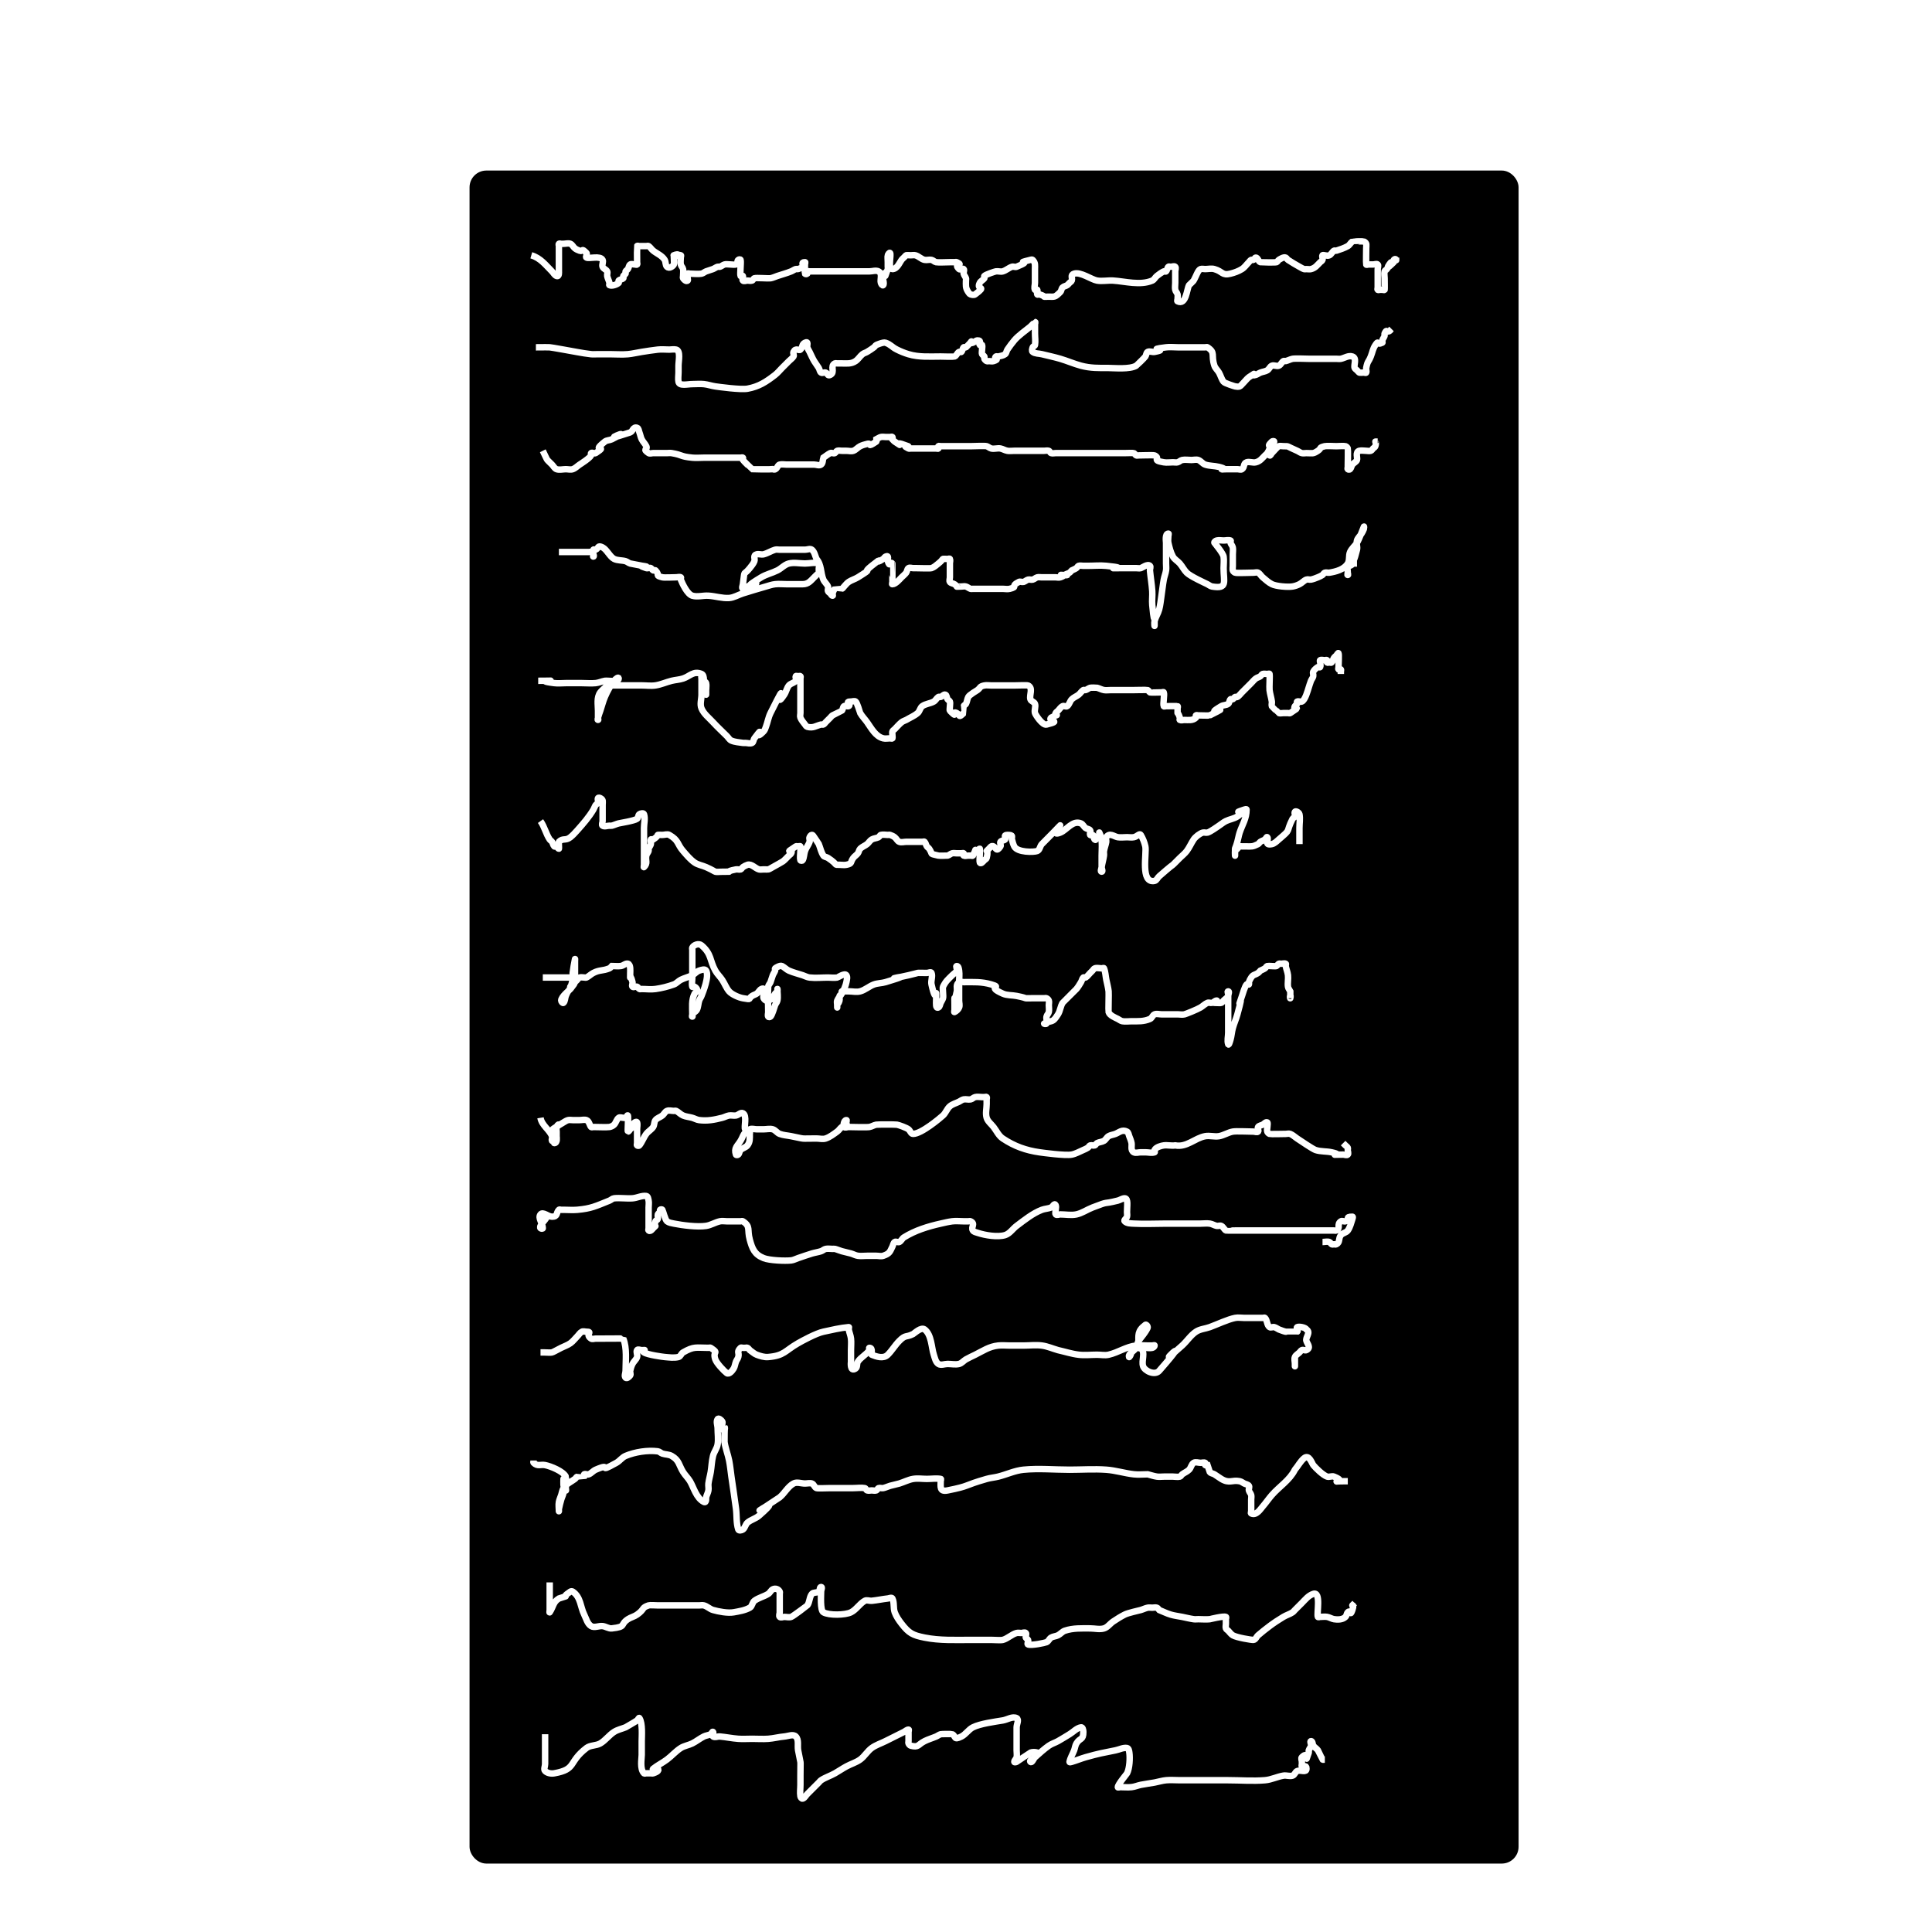 <?xml version="1.0" encoding="UTF-8" standalone="no"?>
<!-- Created with Inkscape (http://www.inkscape.org/) -->

<svg
   xmlns:dc="http://purl.org/dc/elements/1.1/"
   xmlns:cc="http://creativecommons.org/ns#"
   xmlns:rdf="http://www.w3.org/1999/02/22-rdf-syntax-ns#"
   xmlns:svg="http://www.w3.org/2000/svg"
   xmlns="http://www.w3.org/2000/svg"
   xmlns:sodipodi="http://sodipodi.sourceforge.net/DTD/sodipodi-0.dtd"
   xmlns:inkscape="http://www.inkscape.org/namespaces/inkscape"
   width="300"
   height="300"
   id="svg2"
   version="1.1"
   inkscape:version="0.48.2 r9819"
   sodipodi:docname="New document 1">
  <defs
     id="defs4">
    <filter
       id="filter3839"
       inkscape:label="Drop shadow"
       width="1.5"
       height="1.5"
       x="-.25"
       y="-.25">
      <feGaussianBlur
         id="feGaussianBlur3841"
         in="SourceAlpha"
         stdDeviation="2.5"
         result="blur" />
      <feColorMatrix
         id="feColorMatrix3843"
         result="bluralpha"
         type="matrix"
         values="1 0 0 0 0 0 1 0 0 0 0 0 1 0 0 0 0 0 0.504 0 " />
      <feOffset
         id="feOffset3845"
         in="bluralpha"
         dx="4"
         dy="4"
         result="offsetBlur" />
      <feMerge
         id="feMerge3847">
        <feMergeNode
           id="feMergeNode3849"
           in="offsetBlur" />
        <feMergeNode
           id="feMergeNode3851"
           in="SourceGraphic" />
      </feMerge>
    </filter>
  </defs>
  <sodipodi:namedview
     id="base"
     pagecolor="#ffffff"
     bordercolor="#666666"
     borderopacity="1.0"
     inkscape:pageopacity="0.0"
     inkscape:pageshadow="2"
     inkscape:zoom="1.979899"
     inkscape:cx="127.77874"
     inkscape:cy="158.96751"
     inkscape:document-units="px"
     inkscape:current-layer="layer1"
     showgrid="false"
     inkscape:window-width="1270"
     inkscape:window-height="868"
     inkscape:window-x="0"
     inkscape:window-y="22"
     inkscape:window-maximized="0" />
  <g
     inkscape:label="Layer 1"
     inkscape:groupmode="layer"
     id="layer1"
     transform="translate(0,-752.362)">
    <rect
       style="fill:#000000;fill-opacity:1;stroke:#000000;stroke-width:0.749;stroke-miterlimit:4;stroke-opacity:1;stroke-dasharray:none;filter:url(#filter3839)"
       id="rect2985"
       width="162.143"
       height="262.143"
       x="69.286"
       y="775.219"
       ry="2.235" />
    <path
       style="fill:none;stroke:#FFFFFF;stroke-width:1px;stroke-linecap:butt;stroke-linejoin:miter;stroke-opacity:1"
       d="m 82.5,39.643 c 1.42,0.414 2.224,1.51 3.214,2.5 0.238,0.238 0.395,0.608 0.714,0.714 0.441,0.147 0.357,-0.605 0.357,-0.714 0,-1.31 0,-2.619 0,-3.929 0,-0.119 -0.084,-0.273 0,-0.357 0.084,-0.084 0.238,0 0.357,0 0.119,0 0.238,0 0.357,0 0.357,0 0.74,-0.133 1.071,0 0.313,0.125 0.445,0.512 0.714,0.714 0.213,0.16 0.462,0.273 0.714,0.357 0.66,0.22 0.169,-0.545 1.071,0.357 0.168,0.168 -0.213,0.608 0,0.714 0.416,0.208 2.151,-0.341 2.5,0.357 0.16,0.319 -0.133,0.74 0,1.071 0.125,0.313 0.564,0.413 0.714,0.714 0.106,0.213 -0.047,0.481 0,0.714 0.074,0.369 0.266,0.706 0.357,1.071 0.029,0.115 -0.106,0.304 0,0.357 0.377,0.189 1.176,-0.104 1.429,-0.357 0.084,-0.084 -0.084,-0.273 0,-0.357 0.188,-0.188 0.526,-0.169 0.714,-0.357 0.084,-0.084 -0.053,-0.251 0,-0.357 0.075,-0.151 0.282,-0.207 0.357,-0.357 0.053,-0.106 -0.053,-0.251 0,-0.357 0.075,-0.151 0.264,-0.217 0.357,-0.357 0.148,-0.221 0.136,-0.567 0.357,-0.714 0.198,-0.132 0.476,0 0.714,0 0.119,0 0.273,0.084 0.357,0 0.084,-0.084 0,-0.238 0,-0.357 0,-0.119 0,-0.238 0,-0.357 0,-0.035 -0.018,-2.106 0,-2.143 0.053,-0.106 0.238,0 0.357,0 0.238,0 0.476,0 0.714,0 0.119,0 0.238,0 0.357,0 0.119,0 0.258,-0.066 0.357,0 0.28,0.187 0.451,0.504 0.714,0.714 0.561,0.449 1.388,0.765 1.786,1.429 0.194,0.323 0.091,0.805 0.357,1.071 0.341,0.341 0.929,-0.073 1.071,-0.357 0.075,-0.15 -0.047,-1.405 0,-1.429 0.213,-0.106 0.714,-0.238 0.714,0 0,0.238 -0.952,0 -0.714,0 0.357,0 0.733,-0.113 1.071,0 0.113,0.038 0,0.238 0,0.357 0,0.357 -0.07,0.721 0,1.071 0.052,0.261 0.305,0.453 0.357,0.714 0.07,0.35 0,0.714 0,1.071 0,0.119 -0.053,0.251 0,0.357 0.046,0.093 0.468,0.603 0.714,0.357 0.084,-0.084 0,-0.238 0,-0.357 0,-0.238 -0.106,-0.501 0,-0.714 0.053,-0.106 0.238,0 0.357,0 0.536,0 1.312,0.095 1.786,0 0.261,-0.052 0.467,-0.258 0.714,-0.357 0.35,-0.14 0.722,-0.217 1.071,-0.357 0.247,-0.099 0.462,-0.273 0.714,-0.357 0.113,-0.038 0.244,0.038 0.357,0 0.253,-0.084 0.462,-0.273 0.714,-0.357 0.342,-0.114 1.455,0.11 1.786,0 1.115,-0.372 -0.119,-0.238 0.357,-0.714 0.084,-0.084 0.319,-0.113 0.357,0 0.108,0.323 -0.124,2.253 0,2.5 0.053,0.106 0.304,-0.106 0.357,0 0.106,0.213 -0.168,0.546 0,0.714 0.168,0.168 0.476,0 0.714,0 0.238,0 0.488,0.075 0.714,0 0.16,-0.053 0.197,-0.304 0.357,-0.357 0.305,-0.102 2.175,0.054 2.5,0 0.371,-0.062 0.714,-0.238 1.071,-0.357 0.714,-0.238 1.444,-0.435 2.143,-0.714 0.247,-0.099 0.462,-0.273 0.714,-0.357 0.113,-0.038 0.244,0.038 0.357,0 0.253,-0.084 0.526,-0.169 0.714,-0.357 0.213,-0.213 -0.386,-0.714 0.357,-0.714 0.119,0 0,0.238 0,0.357 0,0.235 -0.042,1.345 0,1.429 0.053,0.106 0.273,0.084 0.357,0 0.084,-0.084 -0.084,-0.273 0,-0.357 0.084,-0.084 0.238,0 0.357,0 0.238,0 0.476,0 0.714,0 1.786,0 3.571,0 5.357,0 1.071,0 2.143,0 3.214,0 0.476,0 1.003,-0.213 1.429,0 0.658,0.329 0.202,1.319 0.357,1.786 0.053,0.16 0.238,0.476 0.357,0.357 0.25,-0.25 -0.165,-1.099 0,-1.429 0.817,-1.635 -0.148,1.516 0.714,-1.071 0.038,-0.113 0,-0.238 0,-0.357 0,-0.238 0,-0.476 0,-0.714 0,-0.161 -0.054,-0.963 0,-1.071 0.075,-0.151 0.238,-0.476 0.357,-0.357 0.233,0.233 -0.402,2.5 0.357,2.5 0.753,0 1.123,-1.021 1.429,-1.429 0.101,-0.135 0.238,-0.238 0.357,-0.357 0.525,-0.526 0.189,-0.357 1.071,-0.357 0.238,0 0.483,-0.058 0.714,0 0.516,0.129 0.907,0.61 1.429,0.714 0.35,0.07 0.721,-0.07 1.071,0 0.261,0.052 0.453,0.305 0.714,0.357 0.358,0.072 1.678,0 2.143,0 0.238,0 0.476,0 0.714,0 0.119,0 0.251,-0.053 0.357,0 1.248,0.624 -0.665,0.049 0.357,1.071 0.168,0.168 0.546,-0.168 0.714,0 0.168,0.168 -0.058,0.483 0,0.714 0.065,0.258 0.273,0.462 0.357,0.714 0.038,0.113 0,0.238 0,0.357 0,0.748 -0.105,1.093 0.357,1.786 0.093,0.14 0.197,0.304 0.357,0.357 0.226,0.075 0.524,0.143 0.714,0 1.988,-1.491 0.081,-0.519 0.714,-1.786 0.151,-0.301 0.528,-0.434 0.714,-0.714 0.066,-0.099 -0.084,-0.273 0,-0.357 0.233,-0.233 1.618,-0.686 1.786,-0.714 0.352,-0.059 0.728,0.098 1.071,0 0.512,-0.146 0.923,-0.546 1.429,-0.714 0.226,-0.075 0.493,0.088 0.714,0 2.91,-1.164 -0.673,-0.367 2.143,-1.071 0.115,-0.029 0.273,-0.084 0.357,0 0.464,0.464 0.357,0.863 0.357,1.429 0,0.714 0,1.429 0,2.143 0,0.357 -0.16,0.752 0,1.071 0.053,0.106 0.304,-0.106 0.357,0 0.106,0.213 -0.106,0.501 0,0.714 0.053,0.106 0.244,-0.038 0.357,0 1.391,0.464 0.033,0.357 1.429,0.357 0.909,0 0.939,0.132 1.786,-0.714 0.188,-0.188 0.169,-0.526 0.357,-0.714 0.188,-0.188 0.493,-0.209 0.714,-0.357 0.14,-0.093 0.238,-0.238 0.357,-0.357 0.119,-0.119 0.304,-0.197 0.357,-0.357 0.145,-0.436 -0.271,-0.862 0.357,-1.071 0.991,-0.33 2.73,0.931 3.571,1.071 0.822,0.137 1.668,-0.052 2.5,0 1.856,0.116 4.198,0.803 6.071,0 0.309,-0.133 0.451,-0.504 0.714,-0.714 0.335,-0.268 0.688,-0.522 1.071,-0.714 0.106,-0.053 0.273,0.084 0.357,0 0.188,-0.188 0.169,-0.526 0.357,-0.714 0.084,-0.084 0.238,0 0.357,0 0.238,0 0.546,-0.168 0.714,0 0.168,0.168 0,0.476 0,0.714 0,0.595 0,1.19 0,1.786 0,0.357 -0.07,0.721 0,1.071 0.052,0.261 0.293,0.456 0.357,0.714 0.058,0.231 0,0.476 0,0.714 0,0.119 -0.106,0.304 0,0.357 1.35,0.675 1.438,-1.921 1.786,-2.5 0.903,-0.903 0.564,-0.413 1.071,-1.429 0.087,-0.175 0.387,-0.962 0.714,-1.071 0.226,-0.075 0.476,0 0.714,0 0.476,0 0.971,-0.131 1.429,0 1.331,0.38 1.176,1.045 2.5,0.714 0.622,-0.155 1.242,-0.375 1.786,-0.714 0.428,-0.268 0.714,-0.714 1.071,-1.071 0.119,-0.119 0.207,-0.282 0.357,-0.357 0.106,-0.053 0.251,0.053 0.357,0 C 194.793,40.282 194.832,40 195,40 c 0.337,0 0.388,0.633 0.714,0.714 0.089,0.022 2.308,0.064 2.5,0 0.16,-0.053 0.217,-0.264 0.357,-0.357 0.106,-0.071 0.768,-0.509 1.071,-0.357 0.151,0.075 0.217,0.264 0.357,0.357 0.578,0.385 1.183,0.727 1.786,1.071 0.231,0.132 0.462,0.273 0.714,0.357 0.113,0.038 0.238,0 0.357,0 0.238,0 0.483,0.058 0.714,0 0.677,-0.169 0.954,-0.597 1.429,-1.071 0.119,-0.119 0.304,-0.197 0.357,-0.357 0.075,-0.226 -0.106,-0.501 0,-0.714 0.071,-0.141 0.716,0.178 1.071,0 0.301,-0.151 0.434,-0.528 0.714,-0.714 0.099,-0.066 0.244,0.038 0.357,0 0.608,-0.203 1.229,-0.396 1.786,-0.714 C 209.578,38.047 209.72,37.687 210,37.5 c 0.028,-0.019 1.699,-0.043 1.786,0 0.526,0.263 0.357,0.56 0.357,1.071 0,0.133 -0.034,2.398 0,2.5 0.038,0.113 0.238,0 0.357,0 0.238,0 0.476,0 0.714,0 0.238,0 0.546,-0.168 0.714,0 0.168,0.168 0,0.476 0,0.714 0,0.952 0,1.905 0,2.857 0,0.119 -0.084,0.273 0,0.357 0.084,0.084 0.238,0 0.357,0 0.119,0 0.238,0 0.357,0 0.119,0 0.273,0.084 0.357,0 0.029,-0.029 0,-1.505 0,-1.786 0,-0.357 -0.087,-0.725 0,-1.071 0.041,-0.163 0.264,-0.217 0.357,-0.357 1.905,-2.857 -1.31,1.31 1.071,-1.071 0.084,-0.084 -0.084,-0.273 0,-0.357 0.476,-0.476 0.357,0.595 0.357,-0.357"
       id="path3757"
       inkscape:connector-curvature="0"
       transform="translate(0,752.362)" />
    <path
       style="fill:none;stroke:#FFFFFF;stroke-width:1px;stroke-linecap:butt;stroke-linejoin:miter;stroke-opacity:1"
       d="m 83.214,53.929 c 2.867,0 1.438,-0.117 4.286,0.357 1.429,0.238 2.846,0.554 4.286,0.714 0.355,0.039 0.714,0 1.071,0 0.595,0 1.19,0 1.786,0 0.932,0 1.949,0.083 2.857,0 0.721,-0.066 1.427,-0.247 2.143,-0.357 0.832,-0.128 1.663,-0.264 2.5,-0.357 0.592,-0.066 1.19,0 1.786,0 0.357,0 0.725,-0.087 1.071,0 0.722,0.18 0.357,1.782 0.357,2.5 0,0.357 0,0.714 0,1.071 0,0.476 -0.093,0.962 0,1.429 0.142,0.71 1.419,0.357 2.143,0.357 0.595,0 1.193,-0.059 1.786,0 0.604,0.06 1.185,0.271 1.786,0.357 0.529,0.076 3.945,0.549 5,0.357 1.753,-0.319 2.89,-1.057 4.286,-2.143 0.399,-0.31 0.714,-0.714 1.071,-1.071 0.357,-0.357 0.714,-0.714 1.071,-1.071 0.238,-0.238 0.528,-0.434 0.714,-0.714 0.132,-0.198 -0.106,-0.501 0,-0.714 0.361,-0.722 0.829,-0.115 1.071,-0.357 0.435,-0.435 0.167,-0.798 0.714,-1.071 0.618,-0.309 0.279,0.481 0.357,0.714 0.084,0.253 0.238,0.476 0.357,0.714 0.238,0.476 0.44,0.972 0.714,1.429 0.221,0.368 0.493,0.703 0.714,1.071 0.137,0.228 0.136,0.567 0.357,0.714 0.198,0.132 0.488,-0.075 0.714,0 0.348,0.116 0.254,0.587 0.714,0.357 0.823,-0.412 -0.109,-1.374 0.714,-1.786 0.106,-0.053 0.238,0 0.357,0 0.238,0 0.476,0 0.714,0 0.779,0 1.438,0.113 2.143,-0.357 0.42,-0.28 0.677,-0.756 1.071,-1.071 0.208,-0.166 0.486,-0.22 0.714,-0.357 0.368,-0.221 0.728,-0.457 1.071,-0.714 0.135,-0.101 0.207,-0.282 0.357,-0.357 0.02,-0.01 1.063,-0.479 1.429,-0.357 0.802,0.267 0.971,0.664 1.786,1.071 0.573,0.287 1.172,0.53 1.786,0.714 1.645,0.493 3.31,0.357 5,0.357 0.255,0 1.96,0.061 2.143,0 0.319,-0.106 0.413,-0.564 0.714,-0.714 0.106,-0.053 0.273,0.084 0.357,0 0.188,-0.188 0.169,-0.526 0.357,-0.714 0.084,-0.084 0.258,0.066 0.357,0 1.78,-1.78 0.031,-0.367 1.071,-0.714 0.253,-0.084 0.448,-0.357 0.714,-0.357 0.743,0 0.144,0.501 0.357,0.714 0.084,0.084 0.304,-0.106 0.357,0 0.112,0.224 -0.112,1.204 0,1.429 0.075,0.151 0.282,0.207 0.357,0.357 0.053,0.106 -0.053,0.251 0,0.357 0.075,0.151 0.207,0.282 0.357,0.357 0.106,0.053 0.238,0 0.357,0 0.238,0 0.488,0.075 0.714,0 1.115,-0.372 -0.119,-0.238 0.357,-0.714 0.084,-0.084 0.242,0.029 0.357,0 0.365,-0.091 0.77,-0.131 1.071,-0.357 0.213,-0.16 0.209,-0.493 0.357,-0.714 0.33,-0.495 0.69,-0.971 1.071,-1.429 0.652,-0.782 1.813,-1.57 2.5,-2.143 C 160.15,50.589 160.684,50 160.714,50 c 0.119,0 0,0.238 0,0.357 0,0.476 0,0.952 0,1.429 0,0.595 0.098,1.199 0,1.786 -0.028,0.166 -0.304,0.197 -0.357,0.357 -0.075,0.226 -0.19,0.571 0,0.714 0.393,0.295 0.952,0.238 1.429,0.357 0.952,0.238 1.915,0.437 2.857,0.714 1.083,0.319 2.123,0.78 3.214,1.071 1.501,0.4 2.769,0.357 4.286,0.357 0.861,0 3.287,0.242 4.286,-0.357 0.065,-0.039 1.282,-1.209 1.429,-1.429 0.148,-0.221 0.119,-0.595 0.357,-0.714 0.319,-0.16 0.721,0.07 1.071,0 2.655,-0.531 -1.806,-0.265 1.786,-0.714 0.591,-0.074 1.19,0 1.786,0 0.833,0 1.667,0 2.5,0 0.476,0 0.952,0 1.429,0 0.119,0 0.238,0 0.357,0 0.119,0 0.258,-0.066 0.357,0 1.298,0.865 0.505,1.159 1.071,2.857 0.136,0.407 0.501,0.699 0.714,1.071 0.264,0.462 0.382,1.013 0.714,1.429 0.181,0.227 1.692,0.695 1.786,0.714 0.233,0.047 0.488,0.075 0.714,0 0.208,-0.069 1.107,-1.214 1.429,-1.429 1.804,-1.203 0.008,-0.003 1.071,-0.357 0.253,-0.084 0.467,-0.258 0.714,-0.357 0.35,-0.14 0.749,-0.163 1.071,-0.357 0.289,-0.173 0.402,-0.589 0.714,-0.714 0.332,-0.133 0.74,0.133 1.071,0 0.313,-0.125 0.434,-0.528 0.714,-0.714 0.099,-0.066 0.242,0.029 0.357,0 0.365,-0.091 0.702,-0.283 1.071,-0.357 0.351,-0.07 2.446,0 2.5,0 1.429,0 2.857,0 4.286,0 0.238,0 0.481,0.047 0.714,0 0.544,-0.109 1.172,-0.562 1.786,-0.357 0.773,0.258 0.161,1.394 0.357,1.786 0.075,0.151 0.238,0.238 0.357,0.357 0.525,0.526 0.189,0.357 1.071,0.357 0.119,0 0.304,0.106 0.357,0 0.106,-0.213 -0.047,-0.481 0,-0.714 0.237,-1.184 0.333,-0.833 0.714,-1.786 0.29,-0.726 0.296,-1.158 0.714,-1.786 0.575,-0.862 0.119,0.119 1.071,-0.357 0.106,-0.053 -0.038,-0.244 0,-0.357 0.084,-0.253 0.273,-0.462 0.357,-0.714 0.038,-0.113 -0.053,-0.251 0,-0.357 0.395,-0.79 0.222,-0.111 0.714,-0.357 0.151,-0.075 0.238,-0.238 0.357,-0.357"
       id="path3759"
       inkscape:connector-curvature="0"
       transform="translate(0,752.362)" />
    <path
       style="fill:none;stroke:#FFFFFF;stroke-width:1px;stroke-linecap:butt;stroke-linejoin:miter;stroke-opacity:1"
       d="m 84.286,70 c 0.865,1.73 0.338,1.052 1.429,2.143 0.238,0.238 0.395,0.608 0.714,0.714 0.452,0.151 0.952,0 1.429,0 0.357,0 0.733,0.113 1.071,0 0.407,-0.136 0.714,-0.476 1.071,-0.714 0.212,-0.141 1.57,-0.997 1.786,-1.429 0.053,-0.106 -0.084,-0.273 0,-0.357 0.168,-0.168 0.516,0.132 0.714,0 2.184,-1.456 -0.959,0.125 1.429,-1.786 0.294,-0.235 0.735,-0.189 1.071,-0.357 4.401,-2.201 -3.344,0.996 2.857,-1.071 0.407,-0.136 0.425,-0.93 1.071,-0.714 0.253,0.084 0.258,0.467 0.357,0.714 0.14,0.35 0.189,0.735 0.357,1.071 0.192,0.384 0.522,0.688 0.714,1.071 0.284,0.568 -0.688,0.375 0.357,1.071 0.198,0.132 0.476,0 0.714,0 0.714,0 1.429,0 2.143,0 0.238,0 0.479,-0.039 0.714,0 1.79,0.298 1.229,0.516 3.214,0.714 0.592,0.059 1.19,0 1.786,0 0.714,0 1.429,0 2.143,0 1.19,0 2.381,0 3.571,0 0.119,0 0.273,-0.084 0.357,0 0.084,0.084 -0.053,0.251 0,0.357 0.043,0.086 1.386,1.418 1.429,1.429 0.102,0.026 3.023,0.038 3.214,0 0.661,0.265 0.655,-0.61 1.071,-0.714 0.346,-0.087 0.714,0 1.071,0 0.238,0 0.476,0 0.714,0 1.19,0 2.381,0 3.571,0 0.357,0 0.786,0.214 1.071,0 0.301,-0.226 0.238,-0.714 0.357,-1.071 0.357,-0.238 0.688,-0.522 1.071,-0.714 0.213,-0.106 0.501,0.106 0.714,0 C 129.793,70.282 129.84,70.053 130,70 c 0.226,-0.075 0.476,0 0.714,0 0.238,0 0.476,0 0.714,0 0.357,0 0.733,0.113 1.071,0 0.407,-0.136 0.688,-0.522 1.071,-0.714 0.337,-0.168 0.706,-0.266 1.071,-0.357 0.874,-0.219 -0.2,0.729 1.429,-0.357 0.099,-0.066 0,-0.238 0,-0.357 0.238,-0.119 0.456,-0.293 0.714,-0.357 0.231,-0.058 0.476,0 0.714,0 0.238,0 0.476,0 0.714,0 0.119,0 0.273,-0.084 0.357,0 0.084,0.084 0,0.238 0,0.357 0.119,0.119 0.217,0.264 0.357,0.357 1.804,1.203 0.008,0.003 1.071,0.357 2.587,0.862 -0.563,-0.103 1.071,0.714 0.106,0.053 0.238,0 0.357,0 0.238,0 0.476,0 0.714,0 0.595,0 1.19,0 1.786,0 0.476,0 0.952,0 1.429,0 0.119,0 0.273,0.084 0.357,0 0.084,-0.084 -0.084,-0.273 0,-0.357 0.084,-0.084 0.238,0 0.357,0 0.238,0 0.476,0 0.714,0 1.31,0 2.619,0 3.929,0 0.345,0 2.249,-0.084 2.5,0 0.253,0.084 0.456,0.293 0.714,0.357 0.462,0.115 0.962,-0.093 1.429,0 0.369,0.074 0.7,0.295 1.071,0.357 0.352,0.059 0.714,0 1.071,0 0.714,0 1.429,0 2.143,0 0.833,0 1.667,0 2.5,0 0.238,0 0.488,-0.075 0.714,0 0.16,0.053 0.197,0.304 0.357,0.357 0.226,0.075 0.476,0 0.714,0 0.595,0 1.19,0 1.786,0 2.024,0 4.048,0 6.071,0 0.952,0 1.905,0 2.857,0 0.085,0 1.349,-0.04 1.429,0 0.151,0.075 0.207,0.282 0.357,0.357 0.106,0.053 0.238,0 0.357,0 0.305,0 2.367,-0.066 2.5,0 1.043,0.522 -0.598,0.734 1.429,1.071 0.47,0.078 0.952,0 1.429,0 0.238,0 0.483,0.058 0.714,0 0.258,-0.065 0.453,-0.305 0.714,-0.357 0.467,-0.093 0.952,0 1.429,0 0.357,0 0.733,-0.113 1.071,0 0.407,0.136 0.664,0.579 1.071,0.714 0.687,0.229 1.44,0.182 2.143,0.357 2.28,0.57 -1.592,0.357 2.143,0.357 0.238,0 0.476,0 0.714,0 0.238,0 0.516,0.132 0.714,0 0.438,-0.292 0.166,-0.889 0.714,-1.071 0.452,-0.151 0.967,0.115 1.429,0 0.677,-0.169 0.954,-0.597 1.429,-1.071 0.119,-0.119 0.264,-0.217 0.357,-0.357 0.148,-0.221 0.273,-0.462 0.357,-0.714 0.22,-0.66 -0.545,-0.169 0.357,-1.071 0.084,-0.084 0.357,-0.119 0.357,0 0,0.168 -0.304,0.197 -0.357,0.357 -0.075,0.226 0.075,0.488 0,0.714 -0.107,0.32 -0.949,0.479 -0.357,1.071 0.119,0.119 0.238,-0.238 0.357,-0.357 0.161,-0.161 0.908,-1.017 1.071,-1.071 0.226,-0.075 0.476,0 0.714,0 0.975,0 0.373,-0.044 2.143,0.714 0.245,0.105 0.456,0.293 0.714,0.357 0.231,0.058 0.476,0 0.714,0 0.991,0 1.01,0.16 1.786,-0.357 0.653,-0.436 0.036,-0.455 1.071,-0.714 0.272,-0.068 1.487,0 1.786,0 0.302,0 1.237,-0.064 1.429,0 0.16,0.053 0.304,0.197 0.357,0.357 0.051,0.154 0,2.36 0,2.5 0,0.119 0,0.238 0,0.357 0,0.119 -0.084,0.273 0,0.357 0.084,0.084 0.273,0.084 0.357,0 0.188,-0.188 0.197,-0.501 0.357,-0.714 0.202,-0.269 0.589,-0.402 0.714,-0.714 0.12,-0.3 -0.309,-1.262 0.357,-1.429 0.346,-0.087 0.714,0 1.071,0 0.238,0 0.488,0.075 0.714,0 0.16,-0.053 0.238,-0.238 0.357,-0.357 0.119,-0.119 0.304,-0.197 0.357,-0.357 0.278,-0.833 -0.377,-0.714 0.357,-0.714"
       id="path3761"
       inkscape:connector-curvature="0"
       transform="translate(0,752.362)" />
    <path
       style="fill:none;stroke:#FFFFFF;stroke-width:1px;stroke-linecap:butt;stroke-linejoin:miter;stroke-opacity:1"
       d="m 86.786,85.714 c 1.19,0 2.381,0 3.571,0 0.357,0 0.714,0 1.071,0 0.119,0 0.251,-0.053 0.357,0 0.425,0.213 0.498,0.714 0.357,0.714 -0.119,0 0,-0.238 0,-0.357 0,-0.238 -0.106,-0.501 0,-0.714 0.053,-0.106 0.251,0.053 0.357,0 0.476,-0.238 0.259,-0.764 1.071,-0.357 0.646,0.323 1.139,1.462 1.786,1.786 0.543,0.271 1.202,0.19 1.786,0.357 0.256,0.073 0.458,0.284 0.714,0.357 5.63,1.126 -0.329,-0.229 2.5,0.714 0.226,0.075 0.501,-0.106 0.714,0 0.151,0.075 0.207,0.282 0.357,0.357 0.106,0.053 0.273,-0.084 0.357,0 0.794,0.794 -0.198,0.754 1.071,1.071 0.29,0.073 1.769,0 2.143,0 0.238,0 0.501,-0.106 0.714,0 0.106,0.053 -0.044,0.247 0,0.357 0.241,0.602 1.001,2.265 1.786,2.5 0.798,0.239 1.668,-0.052 2.5,0 1.076,0.067 2.139,0.429 3.214,0.357 0.751,-0.05 1.424,-0.49 2.143,-0.714 1.186,-0.371 2.376,-0.73 3.571,-1.071 0.472,-0.135 0.941,-0.303 1.429,-0.357 0.592,-0.066 1.19,0 1.786,0 0.833,0 1.667,0 2.5,0 0.868,0 1.233,-0.518 1.786,-1.071 0.119,-0.119 0.238,-0.238 0.357,-0.357 0.119,-0.119 0.282,-0.207 0.357,-0.357 0.053,-0.106 0,-0.238 0,-0.357 0,-0.119 0,-0.238 0,-0.357 0,-0.238 0.226,-0.639 0,-0.714 -0.678,-0.226 -1.429,0 -2.143,0 -0.833,0 -1.692,-0.202 -2.5,0 -0.673,0.168 -1.165,0.761 -1.786,1.071 -0.811,0.405 -1.723,0.605 -2.5,1.071 -4.706,2.824 1.919,-0.196 -2.143,1.429 -0.247,0.099 -0.476,0.476 -0.714,0.357 -0.213,-0.106 -0.034,-0.479 0,-0.714 0.366,-2.559 -0.04,-1.111 1.071,-2.5 0.268,-0.335 0.555,-0.673 0.714,-1.071 0.145,-0.361 -0.271,-0.914 0.357,-1.071 0.346,-0.087 0.725,0.087 1.071,0 0.622,-0.155 1.169,-0.538 1.786,-0.714 0.229,-0.065 0.476,0 0.714,0 0.714,0 1.429,0 2.143,0 0.595,0 1.19,0 1.786,0 0.357,0 0.793,-0.223 1.071,0 0.416,0.333 0.498,0.942 0.714,1.429 0.808,0.919 0.627,2.176 1.071,3.214 0.169,0.395 0.555,0.673 0.714,1.071 0.088,0.221 -0.075,0.488 0,0.714 0.053,0.16 0.238,0.238 0.357,0.357 0.119,0.119 0.189,0.357 0.357,0.357 0.119,0 -0.038,-0.244 0,-0.357 0.084,-0.253 0.169,-0.526 0.357,-0.714 3.4e-4,-3.41e-4 1.07,5.4e-4 1.071,0 0.16,-0.053 0.238,-0.238 0.357,-0.357 0.238,-0.238 0.434,-0.528 0.714,-0.714 0.443,-0.295 0.977,-0.432 1.429,-0.714 2.779,-1.737 0.396,-0.389 2.143,-1.786 2.213,-1.771 0.117,0.041 1.786,-1.071 0.14,-0.093 0.207,-0.282 0.357,-0.357 0.629,-0.315 0.289,0.51 0.357,0.714 0.372,1.115 0.238,-0.119 0.714,0.357 0.009,0.009 0,1.652 0,1.786 0,0.357 0,0.714 0,1.071 0,0.119 -0.119,0.357 0,0.357 0.508,0 1.168,-0.811 1.429,-1.071 0.238,-0.238 0.512,-0.445 0.714,-0.714 0.16,-0.213 0.136,-0.567 0.357,-0.714 0.198,-0.132 0.476,0 0.714,0 0.119,0 0.238,0 0.357,0 0.397,0 2.3,0.067 2.5,0 0.407,-0.136 0.736,-0.446 1.071,-0.714 1.103,-0.883 0.222,-0.714 1.429,-0.714 0.119,0 0.304,-0.106 0.357,0 0.106,0.213 0,0.476 0,0.714 0,0.714 0,1.429 0,2.143 0,0.238 -0.132,0.516 0,0.714 0.148,0.221 0.493,0.209 0.714,0.357 0.788,0.526 -0.183,0.357 1.071,0.357 0.238,0 0.488,-0.075 0.714,0 0.253,0.084 0.462,0.273 0.714,0.357 0.113,0.038 0.238,0 0.357,0 0.833,0 1.667,0 2.5,0 0.714,0 1.429,0 2.143,0 0.357,0 0.725,0.087 1.071,0 1.427,-0.357 0.005,-0.36 1.429,-1.071 0.213,-0.106 0.483,0.058 0.714,0 0.258,-0.065 0.456,-0.293 0.714,-0.357 0.231,-0.058 0.483,0.058 0.714,0 0.258,-0.065 0.456,-0.293 0.714,-0.357 0.231,-0.058 0.476,0 0.714,0 0.714,0 1.429,0 2.143,0 0.238,0 0.488,0.075 0.714,0 1.577,-0.526 -1.298,-0.357 1.071,-0.357 0.119,0 -0.441,0.084 -0.357,0 0.188,-0.188 0.493,-0.209 0.714,-0.357 0.14,-0.093 0.238,-0.238 0.357,-0.357 0.238,-0.119 0.493,-0.209 0.714,-0.357 0.14,-0.093 0.197,-0.304 0.357,-0.357 0.226,-0.075 0.476,0 0.714,0 0.238,0 0.476,0 0.714,0 0.952,0 1.909,-0.095 2.857,0 4.726,0.473 -1.813,0.357 2.857,0.357 0.595,0 1.19,0 1.786,0 0.238,0 0.483,0.058 0.714,0 0.236,-0.059 1.067,-0.719 1.429,-0.357 0.168,0.168 -0.022,0.477 0,0.714 0.098,1.074 0.285,2.139 0.357,3.214 0.048,0.713 -0.065,1.432 0,2.143 0.451,4.956 0.357,-0.942 0.357,3.214 0,0.238 -0.065,-0.485 0,-0.714 0.176,-0.616 0.546,-1.167 0.714,-1.786 0.191,-0.699 0.247,-1.427 0.357,-2.143 0.128,-0.832 0.207,-1.672 0.357,-2.5 0.088,-0.483 0.288,-0.943 0.357,-1.429 0.051,-0.354 0,-0.714 0,-1.071 0,-1.071 0,-2.143 0,-3.214 0,-0.184 -0.196,-1.429 0.357,-1.429 0.119,0 0,0.238 0,0.357 0,0.357 -0.077,0.723 0,1.071 0.163,0.735 0.349,1.485 0.714,2.143 0.245,0.442 0.743,0.688 1.071,1.071 0.387,0.452 0.651,1.008 1.071,1.429 0.579,0.579 2.841,1.599 3.214,1.786 0.238,0.119 0.452,0.313 0.714,0.357 C 190.672,91.481 190,90.391 190,88.214 c 0,-0.595 0.084,-1.196 0,-1.786 -0.073,-0.514 -1.427,-2.139 -1.429,-2.143 -0.062,-0.156 0.194,-0.316 0.357,-0.357 0.346,-0.087 0.714,0 1.071,0 0.357,0 0.733,-0.113 1.071,0 0.113,0.038 -0.038,0.244 0,0.357 0.084,0.253 0.305,0.453 0.357,0.714 0.07,0.35 0,0.714 0,1.071 0,0.595 0,1.19 0,1.786 0,0.511 -0.168,0.809 0.357,1.071 0.174,0.087 2.393,0 2.857,0 0.238,0 0.501,-0.106 0.714,0 0.301,0.151 0.456,0.499 0.714,0.714 0.457,0.381 0.896,0.805 1.429,1.071 0.641,0.321 2.451,0.484 3.214,0.357 0.371,-0.062 0.735,-0.189 1.071,-0.357 0.384,-0.192 0.673,-0.555 1.071,-0.714 0.221,-0.088 0.481,0.047 0.714,0 0.369,-0.074 0.722,-0.217 1.071,-0.357 0.247,-0.099 0.493,-0.209 0.714,-0.357 0.14,-0.093 0.197,-0.304 0.357,-0.357 0.226,-0.075 0.479,0.039 0.714,0 0.999,-0.166 2.257,-0.469 2.857,-1.429 0.322,-0.515 0.111,-1.231 0.357,-1.786 0.242,-0.544 0.741,-0.933 1.071,-1.429 0.338,-0.506 0.996,-2.349 1.071,-2.5 0.053,-0.106 0.038,0.244 0,0.357 -0.084,0.253 -0.22,0.486 -0.357,0.714 -0.221,0.368 -0.596,0.659 -0.714,1.071 -0.131,0.458 0.115,0.967 0,1.429 -0.972,3.889 -0.366,-0.688 -1.429,2.5 -0.113,0.339 0,0.714 0,1.071 0,0.119 0.119,0.357 0,0.357 -0.119,0 0,-0.238 0,-0.357 0,-0.357 -0.16,-0.752 0,-1.071 0.053,-0.106 0.251,0.053 0.357,0 C 210.694,87.332 209.088,87.5 210.714,87.5"
       id="path3763"
       inkscape:connector-curvature="0"
       transform="translate(0,752.362)" />
    <path
       style="fill:none;stroke:#FFFFFF;stroke-width:1px;stroke-linecap:butt;stroke-linejoin:miter;stroke-opacity:1"
       d="m 83.571,858.076 c 5.016,0 -1.562,-0.151 2.5,0.357 0.591,0.074 1.19,0 1.786,0 0.833,0 1.667,0 2.5,0 0.714,0 1.432,0.071 2.143,0 0.488,-0.049 0.944,-0.276 1.429,-0.357 0.459,-0.076 2.143,0.293 2.143,-0.357 0,-0.309 -0.464,0.023 -0.714,0.357 -0.598,0.797 -1.033,1.577 -1.429,2.5 -0.297,0.692 -0.476,1.429 -0.714,2.143 -0.119,0.357 -0.266,0.706 -0.357,1.071 -0.029,0.115 0.119,0.357 0,0.357 -0.119,0 0,-0.238 0,-0.357 0,-0.357 0,-0.714 0,-1.071 0,-0.919 -0.249,-2.049 0.357,-2.857 0.202,-0.269 0.476,-0.476 0.714,-0.714 0.119,-0.119 0.207,-0.282 0.357,-0.357 0.106,-0.053 0.238,0 0.357,0 0.119,0 0.238,0 0.357,0 0.476,0 0.952,0 1.429,0 1.071,0 2.143,0 3.214,0 0.714,0 1.437,0.109 2.143,0 0.857,-0.132 1.659,-0.504 2.5,-0.714 0.589,-0.147 1.21,-0.165 1.786,-0.357 1.08,-0.36 1.589,-1.222 2.857,-0.714 0.564,0.226 0.294,1.532 0.357,1.786 0.041,0.163 0.282,0.207 0.357,0.357 0.053,0.106 0,0.238 0,0.357 0,0.119 0,0.238 0,0.357 0,0.119 0,0.476 0,0.357 0,-0.238 0,-0.476 0,-0.714 0,-0.357 0.087,-0.725 0,-1.071 -0.041,-0.163 -0.238,-0.238 -0.357,-0.357 -0.119,-0.119 -0.282,-0.207 -0.357,-0.357 -0.053,-0.106 0,-0.476 0,-0.357 0,0.952 0,1.905 0,2.857 0,0.714 -0.275,1.484 0,2.143 0.358,0.858 1.157,1.457 1.786,2.143 0.683,0.745 1.429,1.429 2.143,2.143 0.238,0.238 0.405,0.582 0.714,0.714 0.558,0.239 1.187,0.257 1.786,0.357 0.117,0.02 0.238,0 0.357,0 0.357,0 0.752,0.16 1.071,0 0.238,-0.119 0.197,-0.501 0.357,-0.714 1.927,-2.569 -0.397,0.754 1.429,-1.071 0.188,-0.188 0.264,-0.465 0.357,-0.714 0.264,-0.705 0.378,-1.469 0.714,-2.143 3.369,-6.737 0.134,0.156 2.143,-2.857 0.295,-0.443 0.373,-1.02 0.714,-1.429 0.275,-0.33 0.814,-0.371 1.071,-0.714 0.143,-0.19 -0.106,-0.501 0,-0.714 0.053,-0.106 0.238,0 0.357,0 0.119,0 0.273,-0.084 0.357,0 0.084,0.084 0,0.238 0,0.357 0,0.357 0,0.714 0,1.071 0,0.833 0,1.667 0,2.5 0,0.595 0,1.19 0,1.786 0,0.238 -0.088,0.493 0,0.714 0.159,0.399 0.457,0.728 0.714,1.071 0.101,0.135 0.194,0.316 0.357,0.357 0.947,0.237 1.261,-0.137 2.143,-0.357 0.116,-0.029 0.251,0.053 0.357,0 0.151,-0.075 0.238,-0.238 0.357,-0.357 0.238,-0.238 0.476,-0.476 0.714,-0.714 0.119,-0.119 0.217,-0.264 0.357,-0.357 0.067,-0.044 1.406,-0.691 1.429,-0.714 0.188,-0.188 0.136,-0.567 0.357,-0.714 0.198,-0.132 0.501,0.106 0.714,0 0.477,-0.238 -0.75,-0.714 0.357,-0.714 0.238,0 0.516,-0.132 0.714,0 0.239,0.159 0.678,1.723 0.714,1.786 0.295,0.517 0.725,0.944 1.071,1.429 0.652,0.913 1.296,2.199 2.5,2.5 0.346,0.087 0.714,0 1.071,0 0.119,0 0.273,0.084 0.357,0 0.073,-0.073 -0.071,-0.93 0,-1.071 0.075,-0.151 0.238,-0.238 0.357,-0.357 0.357,-0.357 0.677,-0.756 1.071,-1.071 0.208,-0.166 0.476,-0.238 0.714,-0.357 0.595,-0.357 1.259,-0.62 1.786,-1.071 0.326,-0.279 0.365,-0.822 0.714,-1.071 0.522,-0.373 1.229,-0.396 1.786,-0.714 0.292,-0.167 0.434,-0.528 0.714,-0.714 0.099,-0.066 0.244,0.038 0.357,0 0.253,-0.084 0.462,-0.441 0.714,-0.357 0.253,0.084 0.209,0.493 0.357,0.714 0.093,0.14 0.282,0.207 0.357,0.357 0.111,0.221 -0.106,1.323 0,1.429 1.394,1.394 0.192,-0.083 1.071,0.357 0.545,0.272 0.207,0.864 1.071,0 3.4e-4,-3.4e-4 -5.4e-4,-1.07 0,-1.071 0.053,-0.16 0.282,-0.207 0.357,-0.357 0.168,-0.337 0.189,-0.735 0.357,-1.071 0.162,-0.325 1.357,-1.018 1.429,-1.071 0.495,-0.371 0.286,-0.557 1.071,-0.714 0.35,-0.07 0.714,0 1.071,0 1.19,0 2.381,0 3.571,0 0.262,0 2.018,-0.062 2.143,0 0.833,0.416 0.164,1.468 0.357,2.143 0.092,0.324 0.608,0.395 0.714,0.714 0.151,0.452 -0.131,0.971 0,1.429 0.072,0.251 1.152,1.944 1.786,1.786 2.617,-0.654 0.071,-0.429 0.714,-1.071 1.75,-0.875 0.299,0.117 0.714,-0.714 0.075,-0.151 0.238,-0.238 0.357,-0.357 0.238,-0.238 0.413,-0.564 0.714,-0.714 0.213,-0.106 0.524,0.143 0.714,0 0.343,-0.258 0.411,-0.768 0.714,-1.071 0.304,-0.304 0.736,-0.446 1.071,-0.714 0.263,-0.21 0.434,-0.528 0.714,-0.714 0.099,-0.066 0.244,0.038 0.357,0 0.253,-0.084 0.462,-0.273 0.714,-0.357 0.094,-0.031 0.968,-0.026 1.071,0 0.365,0.091 0.7,0.295 1.071,0.357 0.352,0.059 0.714,0 1.071,0 1.19,0 2.381,0 3.571,0 0.061,0 2.012,-0.044 2.143,0 0.16,0.053 0.207,0.282 0.357,0.357 0.102,0.051 1.595,0 1.786,0 0.119,0 0.304,-0.106 0.357,0 0.161,0.321 -0.161,1.822 0,2.143 0.053,0.106 0.238,0 0.357,0 0.1,0 1.73,-0.028 1.786,0 0.106,0.053 0,0.238 0,0.357 0,0.119 0,0.238 0,0.357 0,0.807 -0.053,-0.16 0.357,1.071 0.038,0.113 -0.106,0.304 0,0.357 0.213,0.106 0.476,0 0.714,0 0.606,0 1.295,0.134 1.786,-0.357 0.084,-0.084 -0.084,-0.273 0,-0.357 0.084,-0.084 0.238,0 0.357,0 0.319,0 1.672,0.057 1.786,0 4.289,-2.144 -1.536,0.565 1.786,-1.429 0.323,-0.194 0.77,-0.131 1.071,-0.357 0.213,-0.16 0.169,-0.526 0.357,-0.714 0.084,-0.084 0.251,0.053 0.357,0 0.151,-0.075 0.207,-0.282 0.357,-0.357 0.106,-0.053 0.258,0.066 0.357,0 0.28,-0.187 0.476,-0.476 0.714,-0.714 0.238,-0.238 0.476,-0.476 0.714,-0.714 0.238,-0.238 0.476,-0.476 0.714,-0.714 0.238,-0.238 0.445,-0.512 0.714,-0.714 0.213,-0.16 0.493,-0.209 0.714,-0.357 0.14,-0.093 0.197,-0.304 0.357,-0.357 0.226,-0.075 0.476,0 0.714,0 0.119,0 0.328,-0.115 0.357,0 0.069,0.278 -0.052,2.083 0,2.5 0.075,0.602 0.271,1.185 0.357,1.786 0.034,0.236 -0.075,0.488 0,0.714 0.009,0.028 1.043,1.062 1.071,1.071 0.226,0.075 0.476,0 0.714,0 0.238,0 0.476,0 0.714,0 0.119,0 0.258,0.066 0.357,0 2.071,-1.381 0.264,-0.172 0.714,-1.071 0.075,-0.151 0.282,-0.207 0.357,-0.357 0.053,-0.106 -0.106,-0.304 0,-0.357 0.213,-0.106 0.488,0.075 0.714,0 0.534,-0.178 0.947,-1.768 1.071,-2.143 0.119,-0.357 0.217,-0.722 0.357,-1.071 0.099,-0.247 0.293,-0.456 0.357,-0.714 0.058,-0.231 -0.106,-0.501 0,-0.714 0.151,-0.301 0.434,-0.528 0.714,-0.714 0.099,-0.066 0.304,0.106 0.357,0 0.178,-0.355 -0.141,-1.001 0,-1.071 0.213,-0.106 0.476,0 0.714,0 0.119,0 0.273,-0.084 0.357,0 0.084,0.084 -0.084,0.273 0,0.357 0.084,0.084 0.238,0 0.357,0 0.119,0 0.273,0.084 0.357,0 0.188,-0.188 0.209,-0.493 0.357,-0.714 0.093,-0.14 0.238,-0.238 0.357,-0.357 0.119,-0.119 0.282,-0.508 0.357,-0.357 0.09,0.181 0,1.753 0,2.143 0,0.119 -0.084,0.273 0,0.357 0.084,0.084 0.273,-0.084 0.357,0 0.084,0.084 0,0.238 0,0.357 0,0.119 0,0.238 0,0.357"
       id="path3765"
       inkscape:connector-curvature="0" />
    <path
       style="fill:none;stroke:#FFFFFF;stroke-width:1px;stroke-linecap:butt;stroke-linejoin:miter;stroke-opacity:1"
       d="m 83.929,127.5 c 0.615,0.86 0.843,1.978 1.429,2.857 0.093,0.14 0.264,0.217 0.357,0.357 0.148,0.221 0.169,0.526 0.357,0.714 0.084,0.084 0.251,-0.053 0.357,0 0.151,0.075 0.189,0.357 0.357,0.357 0.042,0 -0.053,-1.019 0,-1.071 0.64,-0.64 1.013,-0.096 1.786,-0.714 0.394,-0.316 0.736,-0.694 1.071,-1.071 0.955,-1.075 1.78,-2.015 2.5,-3.214 C 92.28,125.486 92.352,125.221 92.5,125 c 0.093,-0.14 0.304,-0.197 0.357,-0.357 0.075,-0.226 -0.106,-0.501 0,-0.714 0.053,-0.106 0.251,-0.053 0.357,0 0.526,0.263 0.357,0.56 0.357,1.071 0,0.833 0,1.667 0,2.5 0,0.238 -0.198,0.582 0,0.714 0.297,0.198 0.714,0 1.071,0 0.119,0 0.242,0.029 0.357,0 0.365,-0.091 0.706,-0.266 1.071,-0.357 0.157,-0.039 2.449,-0.408 2.857,-0.714 0.213,-0.16 0.136,-0.567 0.357,-0.714 0.198,-0.132 0.639,-0.226 0.714,0 0.226,0.678 0,1.429 0,2.143 0,1.429 0,2.857 0,4.286 0,0.476 0,0.952 0,1.429 0,0.119 -0.084,0.441 0,0.357 0.637,-0.637 0.196,-0.98 0.357,-1.786 0.052,-0.261 0.273,-0.462 0.357,-0.714 0.038,-0.113 -0.038,-0.244 0,-0.357 0.084,-0.253 0.293,-0.456 0.357,-0.714 0.058,-0.231 -0.106,-0.501 0,-0.714 0.053,-0.106 0.258,0.066 0.357,0 1.324,-0.883 0.066,-0.714 1.429,-0.714 0.357,0 0.761,-0.177 1.071,0 1.5,0.857 1.203,1.426 2.143,2.5 0.554,0.634 1.096,1.303 1.786,1.786 0.525,0.368 1.2,0.454 1.786,0.714 2.206,0.98 0.622,0.714 3.214,0.714 0.983,0 -0.545,0.038 1.429,-0.357 0.233,-0.047 0.488,0.075 0.714,0 0.16,-0.053 0.217,-0.264 0.357,-0.357 0.221,-0.148 0.462,-0.273 0.714,-0.357 0.608,-0.203 1.242,0.578 1.786,0.714 0.231,0.058 0.476,0 0.714,0 0.877,0 0.617,0.106 1.429,-0.357 1.936,-1.106 1.362,-0.648 2.5,-1.786 0.119,-0.119 0.282,-0.207 0.357,-0.357 0.45,-0.9 -1.356,0.309 0.714,-1.071 0.099,-0.066 0.238,0 0.357,0 0.119,0 0.304,-0.106 0.357,0 0.106,0.213 0,0.476 0,0.714 0,0.476 -0.115,0.967 0,1.429 0.029,0.115 0.304,0.106 0.357,0 0.22,-0.439 0.202,-0.963 0.357,-1.429 0.168,-0.505 0.546,-0.923 0.714,-1.429 0.075,-0.226 -0.106,-0.501 0,-0.714 0.075,-0.151 0.189,-0.357 0.357,-0.357 0.168,0 0.256,0.222 0.357,0.357 0.258,0.343 0.476,0.714 0.714,1.071 0.238,0.595 0.359,1.252 0.714,1.786 0.148,0.221 0.493,0.209 0.714,0.357 1.714,1.143 0.795,1.071 1.786,1.071 0.357,0 0.721,0.07 1.071,0 0.98,-0.196 0.567,-0.399 1.071,-1.071 0.202,-0.269 0.512,-0.445 0.714,-0.714 0.16,-0.213 0.169,-0.526 0.357,-0.714 0.304,-0.304 0.736,-0.446 1.071,-0.714 0.263,-0.21 0.426,-0.541 0.714,-0.714 0.323,-0.194 0.735,-0.189 1.071,-0.357 0.151,-0.075 0.194,-0.316 0.357,-0.357 0.346,-0.087 0.714,0 1.071,0 0.119,0 0.244,-0.038 0.357,0 0.253,0.084 0.501,0.197 0.714,0.357 0.269,0.202 0.402,0.589 0.714,0.714 0.332,0.133 0.714,0 1.071,0 0.714,0 1.429,0 2.143,0 0.119,0 0.238,0 0.357,0 0.119,0 0.273,-0.084 0.357,0 0.188,0.188 0.209,0.493 0.357,0.714 0.093,0.14 0.264,0.217 0.357,0.357 0.673,1.01 -0.104,0.688 1.429,1.071 0.15,0.038 1.415,0.003 1.429,0 0.258,-0.065 0.456,-0.293 0.714,-0.357 0.231,-0.058 0.476,0 0.714,0 0.238,0 0.476,0 0.714,0 0.119,0 0.273,-0.084 0.357,0 0.084,0.084 -0.106,0.304 0,0.357 0.213,0.106 0.476,0 0.714,0 0.119,0 0.238,0 0.357,0 0.119,0 0.273,0.084 0.357,0 0.875,-1.75 -0.117,-0.299 0.714,-0.714 0.151,-0.075 0.189,-0.357 0.357,-0.357 0.074,0 -0.086,1.972 0,2.143 0.154,0.308 0.494,-0.137 0.714,-0.357 0.119,-0.119 0.316,-0.194 0.357,-0.357 0.413,-1.653 -0.447,-0.624 0.357,-1.429 0.194,-0.194 0.364,-0.532 0.714,-0.357 0.408,0.204 0.423,0.972 1.071,0 0.132,-0.198 -0.132,-0.516 0,-0.714 0.148,-0.222 0.526,-0.169 0.714,-0.357 0.213,-0.213 -0.386,-0.714 0.357,-0.714 1.067,0 0.604,0.274 0.714,0.714 0.091,0.365 0.189,0.735 0.357,1.071 0.474,0.948 3.018,0.922 3.571,0.714 0.402,-0.151 0.411,-0.768 0.714,-1.071 5.96,-5.96 0.282,-0.756 2.857,-1.786 1.044,-0.417 1.891,-1.958 3.214,-1.429 0.313,0.125 0.445,0.512 0.714,0.714 0.213,0.16 0.567,0.136 0.714,0.357 0.132,0.198 -0.106,0.501 0,0.714 0.053,0.106 0.251,-0.053 0.357,0 0.151,0.075 0.282,0.207 0.357,0.357 0.476,0.952 -0.476,0 0,0 0.119,0 -0.119,0.357 0,0.357 0.168,0 0.238,-0.238 0.357,-0.357 0.119,-0.119 0.282,-0.207 0.357,-0.357 0.053,-0.106 -0.053,-0.464 0,-0.357 0.557,1.114 0.357,2.372 0.357,3.571 0,0.595 0,1.19 0,1.786 0,0.238 0.238,0.714 0,0.714 -0.238,0 -0.034,-0.479 0,-0.714 0.086,-0.601 0.271,-1.185 0.357,-1.786 0.034,-0.236 -0.039,-0.479 0,-0.714 0.081,-0.484 0.276,-0.944 0.357,-1.429 0.039,-0.235 -0.132,-0.516 0,-0.714 0.514,-0.771 1.221,-0.094 1.786,0 0.47,0.078 0.952,0 1.429,0 0.357,0 0.721,0.07 1.071,0 0.544,-0.109 0.893,-0.655 1.071,-0.357 0.33,0.55 0.575,1.16 0.714,1.786 0.233,1.05 -0.817,5.806 1.429,5.357 0.33,-0.066 0.461,-0.493 0.714,-0.714 3.374,-2.953 1.027,-0.67 3.214,-2.857 0.357,-0.357 0.768,-0.667 1.071,-1.071 0.416,-0.555 0.686,-1.208 1.071,-1.786 0.273,-0.409 0.972,-0.957 1.429,-1.071 0.231,-0.058 0.483,0.058 0.714,0 0.439,-0.11 1.555,-0.918 1.786,-1.071 0.357,-0.238 0.688,-0.522 1.071,-0.714 0.573,-0.287 1.252,-0.359 1.786,-0.714 1.905,-1.27 -1.31,-0.278 1.071,-1.071 0.113,-0.038 0.357,-0.119 0.357,0 0,1.411 -0.642,2.282 -1.071,3.571 -0.155,0.466 -0.222,0.957 -0.357,1.429 -0.432,1.514 -0.357,0.558 -0.357,1.786 0,0.119 0,0.476 0,0.357 0,-0.883 -0.168,-0.546 0.357,-1.071 0.119,-0.119 0.207,-0.282 0.357,-0.357 0.106,-0.053 0.238,0 0.357,0 0.238,0 0.476,0 0.714,0 0.817,0 0.921,0.075 1.786,-0.357 0.151,-0.075 0.217,-0.264 0.357,-0.357 0.221,-0.148 0.493,-0.209 0.714,-0.357 0.14,-0.093 0.238,-0.476 0.357,-0.357 0.333,0.333 -0.586,1.331 0.714,1.071 0.421,-0.084 0.746,-0.435 1.071,-0.714 2.09,-1.791 0.98,-0.89 2.143,-3.214 0.075,-0.151 0.304,-0.197 0.357,-0.357 0.075,-0.226 -0.106,-0.501 0,-0.714 0.119,-0.238 0.662,0.096 0.714,0.357 0.14,0.7 0,1.429 0,2.143 0,0.833 0,1.667 0,2.5"
       id="path3767"
       inkscape:connector-curvature="0"
       transform="translate(0,752.362)" />
    <path
       style="fill:none;stroke:#FFFFFF;stroke-width:1px;stroke-linecap:butt;stroke-linejoin:miter;stroke-opacity:1"
       d="m 84.286,151.786 c 1.429,0 2.857,0 4.286,0 0.119,0 0.238,0 0.357,0 0.119,0 0.273,0.084 0.357,0 0.084,-0.084 0,-0.238 0,-0.357 0,-0.119 0,-0.238 0,-0.357 0,-0.357 0,-0.714 0,-1.071 0,-0.238 0,-0.476 0,-0.714 0,-0.119 0.023,-0.474 0,-0.357 -0.142,0.71 -0.277,1.423 -0.357,2.143 -0.039,0.355 0.087,0.725 0,1.071 -0.517,2.067 -0.551,1.198 -1.071,2.5 -0.14,0.35 -0.091,0.805 -0.357,1.071 -0.119,0.119 -0.357,-0.189 -0.357,-0.357 0,-0.603 1.275,-1.594 1.429,-1.786 2.031,-2.539 -1.758,1.401 1.071,-1.429 0.119,-0.119 0.197,-0.304 0.357,-0.357 0.226,-0.075 0.476,0 0.714,0 0.119,0 0.251,0.053 0.357,0 0.384,-0.192 0.688,-0.522 1.071,-0.714 1.039,-0.519 1.356,-0.257 2.5,-0.714 C 94.799,150.295 94.881,150.119 95,150 c 0.476,0 0.957,0.067 1.429,0 0.373,-0.053 0.706,-0.448 1.071,-0.357 0.464,0.116 0.357,1.174 0.357,1.429 0,1.81 -0.106,-0.426 0.357,1.429 0.058,0.231 -0.168,0.546 0,0.714 0.168,0.168 0.488,-0.075 0.714,0 0.16,0.053 0.207,0.282 0.357,0.357 0.106,0.053 0.238,0 0.357,0 0.714,0 1.436,0.101 2.143,0 0.972,-0.139 1.935,-0.379 2.857,-0.714 0.403,-0.147 0.688,-0.522 1.071,-0.714 0.573,-0.287 1.212,-0.428 1.786,-0.714 0.384,-0.192 0.664,-0.579 1.071,-0.714 0.339,-0.113 0.888,-0.306 1.071,0 0.531,0.885 -0.483,3.313 -0.714,3.929 -0.093,0.249 -0.273,0.462 -0.357,0.714 -0.155,0.466 -0.138,0.99 -0.357,1.429 -0.151,0.301 -0.528,0.434 -0.714,0.714 -0.066,0.099 0.119,0.357 0,0.357 -0.119,0 0,-0.238 0,-0.357 0,-1.129 -0.163,-2.174 0.357,-3.214 0.075,-0.151 0.282,-0.207 0.357,-0.357 0.148,-0.296 -0.125,-0.598 -0.357,-0.714 -0.106,-0.053 -0.328,0.115 -0.357,0 -0.115,-0.462 0,-0.952 0,-1.429 0,-1.19 0,-2.381 0,-3.571 0,-0.238 0,-0.476 0,-0.714 0,-0.119 -0.053,-0.251 0,-0.357 0.221,-0.442 1.013,-0.713 1.429,-0.357 1.595,1.367 1.251,2.324 2.143,3.929 0.289,0.52 0.741,0.933 1.071,1.429 0.385,0.578 0.62,1.259 1.071,1.786 0.411,0.48 1.518,0.967 2.143,1.071 1.509,0.252 0.692,0.134 1.429,-0.357 0.222,-0.148 0.493,-0.209 0.714,-0.357 0.28,-0.187 0.413,-0.564 0.714,-0.714 0.842,-0.421 0.174,1.062 0.357,1.429 0.075,0.151 0.207,0.282 0.357,0.357 0.106,0.053 0.244,0.038 0.357,0 1.02,-0.34 0.527,-0.255 1.071,-1.071 0.093,-0.14 0.282,-0.207 0.357,-0.357 0.053,-0.106 0,-0.476 0,-0.357 0,0.595 0.117,1.202 0,1.786 -0.052,0.261 -0.258,0.467 -0.357,0.714 -0.093,0.232 -0.435,1.507 -0.714,1.786 -0.084,0.084 -0.304,0.106 -0.357,0 -0.106,-0.213 0,-0.476 0,-0.714 0,-1.31 -0.1,-2.623 0,-3.929 0.02,-0.265 0.258,-0.467 0.357,-0.714 0.14,-0.35 0.217,-0.722 0.357,-1.071 0.099,-0.247 0.273,-0.462 0.357,-0.714 0.038,-0.113 -0.084,-0.273 0,-0.357 0.083,-0.083 0.778,-0.504 1.071,-0.357 0.384,0.192 0.679,0.54 1.071,0.714 0.688,0.306 1.429,0.476 2.143,0.714 0.357,0.119 0.697,0.316 1.071,0.357 0.947,0.105 1.905,0 2.857,0 0.476,0 0.959,0.078 1.429,0 0.126,-0.021 1.165,-0.753 1.429,-0.357 0.198,0.297 0.059,0.719 0,1.071 -0.079,0.472 -0.445,1.337 -0.714,1.786 -0.221,0.368 -0.555,0.673 -0.714,1.071 -0.088,0.221 0,0.476 0,0.714 0,0.119 0,0.476 0,0.357 0,-2.369 -0.168,0.505 0.357,-1.071 0.075,-0.226 -0.075,-0.488 0,-0.714 0.053,-0.16 0.282,-0.207 0.357,-0.357 0.053,-0.106 -0.084,-0.273 0,-0.357 0.084,-0.084 0.238,0 0.357,0 0.238,0 0.476,0 0.714,0 0.595,0 1.211,0.157 1.786,0 0.77,-0.21 1.392,-0.799 2.143,-1.071 0.57,-0.207 1.204,-0.183 1.786,-0.357 6.098,-1.83 -2.393,0.254 3.571,-1.071 2.127,-0.473 0.708,-0.357 2.857,-0.357 0.238,0 0.626,-0.221 0.714,0 0.221,0.553 -0.129,1.205 0,1.786 0.874,3.933 0.714,-0.57 0.714,2.5 0,0.465 -0.096,1.298 0.357,1.071 0.238,-0.119 0.238,-0.476 0.357,-0.714 0.119,-0.238 0.273,-0.462 0.357,-0.714 0.1,-0.3 -0.101,-1.584 0,-1.786 0.451,-0.901 0.764,-1.121 1.429,-1.786 0.238,-0.238 0.564,-0.413 0.714,-0.714 0.106,-0.213 -0.238,-0.714 0,-0.714 0.266,0 0.32,0.451 0.357,0.714 0.084,0.589 0,1.19 0,1.786 0,0.952 0,1.905 0,2.857 0,0.357 0.133,0.74 0,1.071 -0.125,0.313 -0.413,0.564 -0.714,0.714 -0.106,0.053 0,-0.238 0,-0.357 0,-0.238 0,-0.476 0,-0.714 0,-2.34 -0.113,0.208 0.357,-2.143 0.099,-0.493 -0.217,-1.046 0.357,-1.429 0.198,-0.132 0.476,0 0.714,0 1.564,0 2.726,-0.088 4.286,0.357 1.916,0.547 -0.896,0.237 1.786,1.429 0.662,0.294 1.433,0.215 2.143,0.357 2.219,0.444 0.615,0.357 2.5,0.357 0.595,0 1.19,0 1.786,0 0.119,0 0.251,-0.053 0.357,0 0.151,0.075 0.304,0.197 0.357,0.357 0.075,0.226 0,0.476 0,0.714 0,0.357 0.07,0.721 0,1.071 -0.052,0.261 -0.305,0.453 -0.357,0.714 -0.07,0.35 0.113,0.733 0,1.071 -0.038,0.113 -0.464,0.053 -0.357,0 1.242,-0.621 1.22,0.049 2.143,-1.429 0.34,-0.544 0.375,-1.242 0.714,-1.786 0.017,-0.027 2.092,-2.082 2.143,-2.143 0.275,-0.33 0.493,-0.703 0.714,-1.071 0.137,-0.228 0.169,-0.526 0.357,-0.714 0.084,-0.084 0.258,0.066 0.357,0 0.28,-0.187 0.476,-0.476 0.714,-0.714 0.119,-0.119 0.238,-0.238 0.357,-0.357 0.119,-0.119 0.197,-0.304 0.357,-0.357 0.339,-0.113 0.714,0 1.071,0 0.119,0 0.313,-0.111 0.357,0 0.225,0.564 0.238,1.19 0.357,1.786 0.119,0.595 0.29,1.182 0.357,1.786 0.039,0.351 -0.049,3.044 0,3.214 0.15,0.526 1.008,0.861 1.429,1.071 0.238,0.119 0.452,0.313 0.714,0.357 0.47,0.078 0.952,0 1.429,0 1.008,0 1.86,0.07 2.857,-0.357 0.309,-0.133 0.402,-0.589 0.714,-0.714 0.332,-0.133 0.714,0 1.071,0 0.833,0 1.667,0 2.5,0 0.357,0 0.725,0.087 1.071,0 0.276,-0.069 1.942,-0.737 2.5,-1.071 0.368,-0.221 0.673,-0.555 1.071,-0.714 0.221,-0.088 0.483,0.058 0.714,0 0.258,-0.065 0.448,-0.357 0.714,-0.357 0.119,0 0,0.238 0,0.357 0.238,0 0.488,0.075 0.714,0 0.16,-0.053 0.238,-0.238 0.357,-0.357 0.238,-0.238 0.564,-0.413 0.714,-0.714 0.106,-0.213 -0.238,-0.714 0,-0.714 0.238,0 0,0.476 0,0.714 0,1.905 0,3.81 0,5.714 0,0.595 -0.188,1.221 0,1.786 0.084,0.253 0.284,-0.458 0.357,-0.714 0.167,-0.584 0.197,-1.2 0.357,-1.786 0.198,-0.726 0.516,-1.416 0.714,-2.143 1.293,-4.741 -0.369,0.394 0.714,-2.857 0.07,-0.209 0.452,-1.523 0.714,-1.786 0.084,-0.084 0.273,0.084 0.357,0 0.084,-0.084 -0.038,-0.244 0,-0.357 0.084,-0.253 0.209,-0.493 0.357,-0.714 0.328,-0.491 0.551,-0.367 1.071,-0.714 0.14,-0.093 0.238,-0.238 0.357,-0.357 0.238,-0.119 0.493,-0.209 0.714,-0.357 0.14,-0.093 0.197,-0.304 0.357,-0.357 0.163,-0.054 1.27,0.08 1.429,0 0.151,-0.075 0.207,-0.282 0.357,-0.357 0.106,-0.053 0.238,0 0.357,0 0.238,0 0.501,-0.106 0.714,0 0.106,0.053 -0.023,0.24 0,0.357 0.096,0.481 0.303,0.941 0.357,1.429 0.066,0.592 -0.084,1.196 0,1.786 0.038,0.264 0.238,0.476 0.357,0.714 0,0.357 0,0.714 0,1.071 0,0.119 -0.119,-0.357 0,-0.357 0.119,0 0,0.238 0,0.357"
       id="path3769"
       inkscape:connector-curvature="0"
       transform="translate(0,752.362)" />
    <path
       style="fill:none;stroke:#FFFFFF;stroke-width:1px;stroke-linecap:butt;stroke-linejoin:miter;stroke-opacity:1"
       d="m 83.929,173.571 c 0.189,1.173 1.369,1.814 1.786,2.857 0.088,0.221 -0.106,0.501 0,0.714 0.053,0.106 0.273,-0.084 0.357,0 0.084,0.084 -0.119,0.357 0,0.357 0.526,0 0.357,-0.932 0.357,-1.071 0,-0.238 0,-0.476 0,-0.714 0,-0.238 -0.075,-0.488 0,-0.714 0.053,-0.16 0.238,-0.476 0.357,-0.357 0.185,0.185 -2.653,1.663 0.714,-0.357 0.228,-0.137 0.456,-0.293 0.714,-0.357 0.231,-0.058 0.476,0 0.714,0 0.357,0 0.714,0 1.071,0 0.357,0 0.733,-0.113 1.071,0 0.41,0.137 0.496,0.853 0.714,1.071 0.084,0.084 0.238,0 0.357,0 0.35,0 2.173,0.065 2.5,0 0.261,-0.052 0.526,-0.169 0.714,-0.357 0.304,-0.304 0.371,-0.814 0.714,-1.071 0.19,-0.143 0.476,0 0.714,0 0.119,0 0.251,0.053 0.357,0 0.151,-0.075 0.238,-0.476 0.357,-0.357 0.105,0.105 -0.081,2.5 0,2.5 0.168,0 0.238,-0.238 0.357,-0.357 0.119,-0.119 0.282,-0.207 0.357,-0.357 0.053,-0.106 -0.053,-0.251 0,-0.357 0.119,-0.238 0.63,-0.61 0.714,-0.357 0.113,0.339 0,0.714 0,1.071 0,0.714 0,1.429 0,2.143 0,0.119 -0.084,0.273 0,0.357 0.084,0.084 0.283,0.093 0.357,0 0.434,-0.542 0.655,-1.23 1.071,-1.786 0.303,-0.404 0.791,-0.651 1.071,-1.071 0.209,-0.313 0.122,-0.777 0.357,-1.071 0.268,-0.335 0.736,-0.446 1.071,-0.714 0.263,-0.21 0.402,-0.589 0.714,-0.714 0.332,-0.133 0.714,0 1.071,0 0.119,0 0.251,-0.053 0.357,0 0.384,0.192 0.677,0.545 1.071,0.714 0.451,0.193 0.957,0.222 1.429,0.357 0.362,0.103 0.698,0.31 1.071,0.357 1.285,0.161 2.331,-0.047 3.571,-0.357 0.365,-0.091 0.7,-0.295 1.071,-0.357 0.352,-0.059 0.719,0.059 1.071,0 0.371,-0.062 0.735,-0.526 1.071,-0.357 0.708,0.354 0.138,2.171 0.357,2.5 0.148,0.221 0.526,0.169 0.714,0.357 0.084,0.084 0,0.238 0,0.357 0,0.612 0.075,1.245 -0.357,1.786 -0.268,0.335 -0.768,0.411 -1.071,0.714 -0.188,0.188 -0.169,0.526 -0.357,0.714 -0.084,0.084 -0.32,0.113 -0.357,0 -0.349,-1.046 0.221,-1.321 0.714,-2.143 0.465,-0.775 0.393,-1.268 1.429,-1.786 0.319,-0.16 0.714,0 1.071,0 0.357,0 0.714,0 1.071,0 0.476,0 0.971,-0.131 1.429,0 0.413,0.118 0.67,0.564 1.071,0.714 0.568,0.213 1.19,0.238 1.786,0.357 2.486,0.497 1.179,0.357 3.929,0.357 0.476,0 0.977,0.151 1.429,0 0.659,-0.22 1.221,-0.668 1.786,-1.071 0.274,-0.196 0.445,-0.512 0.714,-0.714 0.213,-0.16 0.526,-0.169 0.714,-0.357 0.084,-0.084 0,-0.238 0,-0.357 0,-0.119 0.119,-0.357 0,-0.357 -0.427,0 -0.497,0.932 -0.357,1.071 0.168,0.168 0.476,0 0.714,0 0.409,0 2.762,0.075 3.214,0 0.371,-0.062 0.7,-0.295 1.071,-0.357 0.261,-0.044 2.953,-0.044 3.214,0 0.309,0.051 1.453,0.464 1.786,0.714 0.269,0.202 0.378,0.714 0.714,0.714 1.301,0 4.225,-2.477 4.643,-2.857 0.44,-0.4 0.619,-1.041 1.071,-1.429 0.404,-0.346 0.952,-0.476 1.429,-0.714 0.238,-0.119 0.453,-0.305 0.714,-0.357 0.35,-0.07 0.721,0.07 1.071,0 0.261,-0.052 0.456,-0.293 0.714,-0.357 0.346,-0.087 0.714,0 1.071,0 0.119,0 0.238,0 0.357,0 0.119,0 0.273,-0.084 0.357,0 0.084,0.084 0,0.238 0,0.357 0,0.238 0,0.476 0,0.714 0,0.714 -0.205,1.459 0,2.143 0.171,0.57 0.706,0.959 1.071,1.429 0.468,0.602 0.794,1.363 1.429,1.786 1.84,1.227 3.633,1.845 5.714,2.143 0.428,0.061 4.001,0.557 5,0.357 0.629,-0.126 1.196,-0.462 1.786,-0.714 0.245,-0.105 0.493,-0.209 0.714,-0.357 0.14,-0.093 0.197,-0.304 0.357,-0.357 0.226,-0.075 0.488,0.075 0.714,0 0.16,-0.053 0.207,-0.282 0.357,-0.357 0.337,-0.168 0.749,-0.163 1.071,-0.357 0.289,-0.173 0.426,-0.541 0.714,-0.714 0.323,-0.194 0.722,-0.217 1.071,-0.357 0.595,-0.238 1.037,-0.731 1.786,-0.357 0.238,0.119 0.258,0.467 0.357,0.714 0.14,0.35 0.283,0.702 0.357,1.071 0.08,0.398 -0.196,1.152 0.357,1.429 0.319,0.16 0.714,0 1.071,0 0.238,0 0.476,0 0.714,0 0.476,0 0.977,0.151 1.429,0 0.113,-0.038 -0.053,-0.251 0,-0.357 0.23,-0.459 1.078,-0.67 1.429,-0.714 0.591,-0.074 1.197,0.09 1.786,0 1.788,0.339 3.05,-1.139 4.643,-1.429 0.703,-0.128 1.438,0.117 2.143,0 0.743,-0.124 1.402,-0.58 2.143,-0.714 0.556,-0.101 2.373,0 3.214,0 0.238,0 0.546,0.168 0.714,0 0.168,-0.168 -0.132,-0.516 0,-0.714 0.148,-0.221 0.476,-0.238 0.714,-0.357 0.238,-0.119 0.476,-0.476 0.714,-0.357 0.189,0.095 -0.118,1.192 0,1.429 0.075,0.151 0.197,0.304 0.357,0.357 0.174,0.058 2.135,0 2.5,0 0.238,0 0.493,-0.088 0.714,0 0.399,0.159 0.714,0.476 1.071,0.714 0.584,0.389 2.426,1.642 2.857,1.786 0.799,0.266 1.678,0.175 2.5,0.357 2.326,0.517 -1.286,0.357 1.786,0.357 0.238,0 0.546,0.168 0.714,0 0.168,-0.168 0,-0.476 0,-0.714 0,-0.119 0.053,-0.251 0,-0.357 -0.075,-0.151 -0.238,-0.238 -0.357,-0.357 -0.119,-0.119 -0.238,-0.238 -0.357,-0.357"
       id="path3771"
       inkscape:connector-curvature="0"
       transform="translate(0,752.362)" />
    <path
       style="fill:none;stroke:#FFFFFF;stroke-width:1px;stroke-linecap:butt;stroke-linejoin:miter;stroke-opacity:1"
       d="m 83.929,188.571 c 2.525,-0.332 -0.505,1.638 0,2.143 0.084,0.084 0.357,0.119 0.357,0 0,-0.724 -0.81,-1.577 -0.357,-2.143 0.379,-0.474 1.179,0.357 1.786,0.357 0.952,0 0.595,-0.595 1.071,-1.071 0.084,-0.084 0.238,0 0.357,0 0.119,0 0.238,0 0.357,0 0.714,0 1.432,0.065 2.143,0 2.171,-0.197 2.834,-0.562 5,-1.429 0.247,-0.099 0.449,-0.331 0.714,-0.357 0.948,-0.095 1.907,0.068 2.857,0 0.722,-0.052 1.426,-0.46 2.143,-0.357 0.264,0.038 0.305,0.453 0.357,0.714 0.07,0.35 0,0.714 0,1.071 0,0.952 0,1.905 0,2.857 0,0.119 0,0.238 0,0.357 0,0.119 -0.084,0.273 0,0.357 0.263,0.263 0.645,-0.287 0.714,-0.357 0.838,-0.838 -0.084,0.253 0.357,-1.071 0.053,-0.16 0.304,-0.197 0.357,-0.357 0.075,-0.226 -0.075,-0.488 0,-0.714 0.053,-0.16 0.282,-0.207 0.357,-0.357 0.053,-0.106 -0.084,-0.273 0,-0.357 0.084,-0.084 0.291,-0.099 0.357,0 0.085,0.128 0.441,1.58 0.714,1.786 0.301,0.226 0.702,0.283 1.071,0.357 1.32,0.264 3.643,0.566 5,0.357 0.744,-0.114 1.408,-0.551 2.143,-0.714 0.349,-0.077 0.714,0 1.071,0 0.714,0 1.429,0 2.143,0 0.119,0 0.258,-0.066 0.357,0 1.239,0.826 0.631,1.243 1.071,2.857 0.377,1.383 0.72,2.288 2.143,2.857 0.916,0.366 3.324,0.464 4.286,0.357 0.374,-0.042 0.714,-0.238 1.071,-0.357 0.714,-0.238 1.422,-0.498 2.143,-0.714 0.47,-0.141 0.963,-0.202 1.429,-0.357 0.253,-0.084 0.453,-0.305 0.714,-0.357 0.35,-0.07 0.714,0 1.071,0 0.119,0 0.242,-0.029 0.357,0 0.365,0.091 0.709,0.254 1.071,0.357 0.472,0.135 0.957,0.222 1.429,0.357 0.362,0.103 0.699,0.304 1.071,0.357 0.471,0.067 0.952,0 1.429,0 0.476,0 0.952,0 1.429,0 0.357,0 0.733,0.113 1.071,0 1.034,-0.345 1.04,-0.651 1.429,-1.429 0.119,-0.238 0.136,-0.567 0.357,-0.714 0.198,-0.132 0.501,0.106 0.714,0 0.301,-0.151 0.429,-0.536 0.714,-0.714 1.735,-1.085 3.732,-1.702 5.714,-2.143 0.593,-0.132 1.183,-0.282 1.786,-0.357 0.591,-0.074 1.19,0 1.786,0 0.238,0 0.476,0 0.714,0 0.119,0 0.251,-0.053 0.357,0 0.821,0.41 -0.005,0.886 0.357,1.429 0.148,0.221 0.462,0.273 0.714,0.357 1.218,0.406 3.138,0.71 4.286,0.357 0.729,-0.224 1.176,-0.971 1.786,-1.429 1.151,-0.863 2.511,-1.968 3.929,-2.5 0.46,-0.172 0.973,-0.175 1.429,-0.357 0.255,-0.102 0.503,-0.78 0.714,-0.357 0.149,0.298 -0.166,1.262 0,1.429 0.168,0.168 0.476,0 0.714,0 0.833,0 1.685,0.175 2.5,0 0.887,-0.19 1.654,-0.746 2.5,-1.071 2.846,-1.095 1.302,-0.415 3.929,-1.071 0.365,-0.091 0.695,-0.357 1.071,-0.357 0.589,0 0.357,1.2 0.357,2.143 0,0.238 0.058,0.483 0,0.714 -0.065,0.258 -0.545,0.526 -0.357,0.714 0.347,0.347 0.938,0.33 1.429,0.357 1.664,0.092 3.333,0 5,0 1.071,0 2.143,0 3.214,0 0.714,0 1.429,0 2.143,0 0.476,0 0.957,-0.067 1.429,0 0.373,0.053 0.702,0.283 1.071,0.357 0.233,0.047 0.501,-0.106 0.714,0 0.301,0.151 0.434,0.528 0.714,0.714 0.029,0.02 1.34,0 1.429,0 0.833,0 1.667,0 2.5,0 2.738,0 5.476,0 8.214,0 1.31,0 2.619,0 3.929,0 0.238,0 0.476,0 0.714,0 0.119,0 0.251,0.053 0.357,0 0.732,-0.366 -0.001,-0.952 0.714,-1.429 0.198,-0.132 0.488,0.075 0.714,0 0.816,-0.272 -0.221,-0.714 1.071,-0.714 0.119,0 0.038,0.244 0,0.357 -0.203,0.608 -0.342,1.264 -0.714,1.786 -0.249,0.349 -0.803,0.379 -1.071,0.714 -0.439,0.548 -0.078,1.111 -0.714,1.429 -0.106,0.053 -0.238,0 -0.357,0 -0.119,0 -0.251,0.053 -0.357,0 -0.151,-0.075 -0.197,-0.304 -0.357,-0.357 -0.339,-0.113 -0.714,0 -1.071,0"
       id="path3773"
       inkscape:connector-curvature="0"
       transform="translate(0,752.362)" />
    <path
       style="fill:none;stroke:#FFFFFF;stroke-width:1px;stroke-linecap:butt;stroke-linejoin:miter;stroke-opacity:1"
       d="m 83.929,210 c 2.318,0 1.253,0.266 3.214,-0.714 0.476,-0.238 0.995,-0.405 1.429,-0.714 0.411,-0.294 0.714,-0.714 1.071,-1.071 0.238,-0.238 0.413,-0.564 0.714,-0.714 0.213,-0.106 0.476,0 0.714,0 1.057,0 -0.275,0.412 0.714,1.071 0.198,0.132 0.476,0 0.714,0 0.357,0 0.714,0 1.071,0 0.192,0 3.204,-0.025 3.214,0 0.598,1.494 0.357,3.42 0.357,5 0,0.357 -0.253,0.819 0,1.071 0.188,0.188 0.567,-0.136 0.714,-0.357 0.132,-0.198 -0.047,-0.481 0,-0.714 0.074,-0.369 0.189,-0.735 0.357,-1.071 0.192,-0.384 0.579,-0.664 0.714,-1.071 0.113,-0.339 -0.198,-0.774 0,-1.071 0.132,-0.198 0.476,0 0.714,0 1.19,0 -0.357,-0.119 0.357,0.357 0.567,0.378 2.992,0.696 3.214,0.714 0.712,0.059 1.45,0.173 2.143,0 0.327,-0.082 0.422,-0.547 0.714,-0.714 1.714,-0.98 1.963,-0.714 3.929,-0.714 0.119,0 0.258,-0.066 0.357,0 1.398,0.932 0.257,0.415 0.714,1.786 0.202,0.605 1.344,1.811 1.786,2.143 0.343,0.258 0.851,-0.346 1.071,-0.714 0.194,-0.323 0.217,-0.722 0.357,-1.071 0.099,-0.247 0.293,-0.456 0.357,-0.714 0.189,-0.754 -0.317,-0.754 0.357,-1.429 0.084,-0.084 0.238,0 0.357,0 0.119,0 0.238,0 0.357,0 0.119,0 0.251,-0.053 0.357,0 0.151,0.075 0.238,0.238 0.357,0.357 0.357,0.238 0.67,0.564 1.071,0.714 0.568,0.213 1.181,0.408 1.786,0.357 2.511,-0.209 2.586,-0.967 4.643,-2.143 0.593,-0.339 2.767,-1.537 3.929,-1.786 1.301,-0.279 2.603,-0.594 3.929,-0.714 0.119,-0.011 -0.023,0.24 0,0.357 0.096,0.481 0.303,0.941 0.357,1.429 0.066,0.592 0,1.19 0,1.786 0,0.595 0,1.19 0,1.786 0,0.013 -0.213,1.69 0.714,1.071 0.313,-0.209 0.148,-0.758 0.357,-1.071 0.467,-0.7 1.319,-1.085 1.786,-1.786 0.066,-0.099 -0.119,-0.357 0,-0.357 0.633,0 0.221,1.017 0.357,1.071 0.73,0.292 1.82,0.68 2.5,0 0.657,-0.657 1.128,-1.485 1.786,-2.143 1.024,-1.024 0.981,-0.49 2.143,-1.071 0.202,-0.101 1.234,-1.128 1.786,-0.714 1.089,0.817 1.064,2.834 1.429,3.929 0.168,0.505 0.271,1.133 0.714,1.429 0.396,0.264 0.952,0 1.429,0 0.595,0 1.208,0.144 1.786,0 0.416,-0.104 0.699,-0.501 1.071,-0.714 0.462,-0.264 0.952,-0.476 1.429,-0.714 1.302,-0.651 2.155,-1.271 3.571,-1.429 0.592,-0.066 1.19,0 1.786,0 0.714,0 1.429,0 2.143,0 0.952,0 1.913,-0.126 2.857,0 0.859,0.115 1.667,0.476 2.5,0.714 1.071,0.238 2.124,0.586 3.214,0.714 0.946,0.111 1.905,0 2.857,0 0.595,0 1.206,0.134 1.786,0 1.505,-0.347 2.745,-1.257 4.286,-1.429 0.592,-0.066 1.19,0 1.786,0 0.238,0 0.476,0 0.714,0 0.119,0 0.357,-0.119 0.357,0 0,0.168 -0.194,0.316 -0.357,0.357 -0.346,0.087 -0.714,0 -1.071,0 -0.357,0 -0.774,0.198 -1.071,0 -0.198,-0.132 0,-0.476 0,-0.714 0,-1.252 -0.214,-1.893 1.071,-2.857 0.135,-0.101 0.357,0.189 0.357,0.357 0,0.41 -1.366,2.034 -1.429,2.143 -0.187,0.327 -0.148,0.758 -0.357,1.071 -0.28,0.42 -0.768,0.667 -1.071,1.071 -0.071,0.095 -0.084,0.441 0,0.357 0.376,-0.376 0.271,-1.133 0.714,-1.429 0.198,-0.132 0.476,0 0.714,0 0.119,0 0.273,-0.084 0.357,0 0.79,0.79 0.056,1.952 0.357,2.857 0.252,0.755 1.832,1.478 2.5,0.714 6.301,-7.202 -2.045,1.178 3.571,-3.929 0.747,-0.679 1.302,-1.583 2.143,-2.143 0.626,-0.418 1.435,-0.457 2.143,-0.714 1.128,-0.41 2.771,-1.197 3.929,-1.429 0.467,-0.093 0.952,0 1.429,0 0.714,0 1.429,0 2.143,0 0.238,0 0.476,0 0.714,0 0.119,0 0.273,-0.084 0.357,0 0.376,0.376 0.271,1.133 0.714,1.429 0.198,0.132 0.483,-0.058 0.714,0 0.258,0.065 0.476,0.238 0.714,0.357 0.357,0.119 0.702,0.283 1.071,0.357 0.034,0.007 1.773,0.007 1.786,0 0.213,-0.106 -0.213,-0.608 0,-0.714 0.264,-0.132 1.302,0.041 1.429,0.357 0.753,0.473 -0.188,1.221 0,1.786 0.168,0.505 0.756,1.051 0,1.429 -0.213,0.106 -0.501,-0.106 -0.714,0 -0.151,0.075 -0.238,0.238 -0.357,0.357 -0.238,0.238 -0.589,0.402 -0.714,0.714 -0.133,0.332 0,0.714 0,1.071 0,0.119 0,0.476 0,0.357 0,-0.476 0,-0.952 0,-1.429"
       id="path3775"
       inkscape:connector-curvature="0"
       transform="translate(0,752.362)" />
    <path
       style="fill:none;stroke:#FFFFFF;stroke-width:1px;stroke-linecap:butt;stroke-linejoin:miter;stroke-opacity:1"
       d="m 209.286,230 c -3.995,0 0.485,0.337 -2.143,-0.714 -0.332,-0.133 -0.733,0.113 -1.071,0 -0.631,-0.21 -1.781,-1.334 -2.143,-1.786 -0.22,-0.274 -0.648,-1.722 -1.429,-1.071 -0.586,0.488 -0.936,1.204 -1.429,1.786 -0.81,1.63 -2.412,2.604 -3.571,3.929 -0.502,0.574 -0.927,1.212 -1.429,1.786 -0.345,0.394 -0.988,1.47 -1.786,1.071 -0.106,-0.053 0,-0.238 0,-0.357 0,-0.595 0,-1.19 0,-1.786 0,-0.238 0.058,-0.483 0,-0.714 -0.065,-0.258 -0.293,-0.456 -0.357,-0.714 -0.058,-0.231 0.132,-0.516 0,-0.714 -0.148,-0.221 -0.476,-0.238 -0.714,-0.357 -0.238,-0.119 -0.453,-0.305 -0.714,-0.357 -1.222,-0.244 -1.575,0.412 -2.857,-0.357 -0.368,-0.221 -0.703,-0.493 -1.071,-0.714 -0.228,-0.137 -0.555,-0.144 -0.714,-0.357 -0.119,-0.357 -0.238,-0.714 -0.357,-1.071 -0.119,0 -0.273,0.084 -0.357,0 -0.084,-0.084 0.106,-0.304 0,-0.357 -0.213,-0.106 -0.476,0 -0.714,0 -0.357,0 -0.765,-0.184 -1.071,0 -0.368,0.221 -0.411,0.768 -0.714,1.071 -0.304,0.304 -0.728,0.457 -1.071,0.714 -0.135,0.101 -0.194,0.316 -0.357,0.357 -0.346,0.087 -0.714,0 -1.071,0 -0.476,0 -0.952,0 -1.429,0 -0.357,0 -0.718,0.051 -1.071,0 -0.486,-0.069 -0.952,-0.238 -1.429,-0.357 -0.714,0 -1.433,0.079 -2.143,0 -1.439,-0.16 -2.841,-0.611 -4.286,-0.714 -1.9,-0.136 -3.81,0 -5.714,0 -2.381,0 -4.773,-0.229 -7.143,0 -1.351,0.131 -2.612,0.742 -3.929,1.071 -0.589,0.147 -1.202,0.19 -1.786,0.357 -3.796,1.085 -2.422,1.056 -6.071,1.786 -1.285,0.257 -1.071,-0.577 -1.071,-1.429 0,-0.119 0.117,-0.338 0,-0.357 -0.705,-0.117 -1.429,0 -2.143,0 -0.714,0 -1.438,-0.117 -2.143,0 -0.743,0.124 -1.422,0.498 -2.143,0.714 -0.47,0.141 -0.957,0.222 -1.429,0.357 -0.362,0.103 -0.702,0.283 -1.071,0.357 -0.233,0.047 -0.488,-0.075 -0.714,0 -0.16,0.053 -0.197,0.304 -0.357,0.357 -0.226,0.075 -0.476,0 -0.714,0 -0.238,0 -0.488,0.075 -0.714,0 -0.16,-0.053 -0.191,-0.329 -0.357,-0.357 -0.587,-0.098 -1.19,0 -1.786,0 -1.19,0 -2.381,0 -3.571,0 -0.303,0 -1.946,0.066 -2.143,0 -0.319,-0.106 -0.395,-0.608 -0.714,-0.714 -0.339,-0.113 -0.714,0 -1.071,0 -0.595,0 -1.263,-0.285 -1.786,0 -0.887,0.484 -1.367,1.496 -2.143,2.143 -7.672,5.115 1.863,-1.585 -3.214,2.857 -0.522,0.457 -1.259,0.62 -1.786,1.071 -0.326,0.279 -0.371,0.814 -0.714,1.071 -0.19,0.143 -0.639,0.226 -0.714,0 -0.341,-1.023 -0.218,-2.145 -0.357,-3.214 -0.218,-1.669 -0.476,-3.333 -0.714,-5 -0.119,-0.833 -0.192,-1.675 -0.357,-2.5 -0.193,-0.963 -0.565,-1.887 -0.714,-2.857 0,-4.84 0.266,-0.007 -0.357,-2.5 -0.058,-0.231 0.132,-0.516 0,-0.714 -0.148,-0.222 -0.567,-0.579 -0.714,-0.357 -0.264,0.396 0,0.952 0,1.429 0,0.833 0.137,1.678 0,2.5 -0.105,0.632 -0.559,1.164 -0.714,1.786 -0.204,0.817 -0.219,1.67 -0.357,2.5 -0.1,0.599 -0.282,1.183 -0.357,1.786 -0.044,0.354 0.059,0.719 0,1.071 -0.062,0.371 -0.266,0.706 -0.357,1.071 -0.013,0.051 0.102,0.944 -0.357,0.714 -1.169,-0.585 -1.584,-2.282 -2.143,-3.214 -0.306,-0.51 -0.756,-0.924 -1.071,-1.429 -0.67,-1.072 -0.594,-1.819 -1.786,-2.5 -0.426,-0.244 -0.963,-0.202 -1.429,-0.357 -0.253,-0.084 -0.45,-0.324 -0.714,-0.357 -1.609,-0.201 -3.533,0.103 -5,0.714 -0.549,0.229 -0.908,0.782 -1.429,1.071 -3.262,1.812 -0.383,-0.142 -3.214,1.071 -0.395,0.169 -0.673,0.555 -1.071,0.714 -0.221,0.088 -0.501,-0.106 -0.714,0 -0.106,0.053 0.084,0.273 0,0.357 -3.41e-4,3.5e-4 -1.07,-5.4e-4 -1.071,0 -0.16,0.053 -0.222,0.256 -0.357,0.357 -0.531,0.398 -1.412,0.805 -1.786,1.429 -0.194,0.323 -0.238,0.714 -0.357,1.071 -0.119,0.357 -0.283,0.702 -0.357,1.071 -0.093,0.467 0,0.952 0,1.429 0,0.119 -0.023,-0.24 0,-0.357 0.096,-0.481 0.222,-0.957 0.357,-1.429 0.103,-0.362 0.295,-0.7 0.357,-1.071 0.098,-0.587 0,-1.19 0,-1.786 0,-0.119 0,-0.476 0,-0.357 0,0.606 -0.134,1.295 0.357,1.786 0.084,0.084 0,-0.238 0,-0.357 0,-0.275 0.059,-1.668 0,-1.786 -0.417,-0.835 -2.335,-1.61 -3.214,-1.786 -0.704,-0.141 -1.175,0.253 -1.786,-0.357 -0.084,-0.084 0,-0.238 0,-0.357"
       id="path3777"
       inkscape:connector-curvature="0"
       transform="translate(0,752.362)" />
    <path
       style="fill:none;stroke:#FFFFFF;stroke-width:1px;stroke-linecap:butt;stroke-linejoin:miter;stroke-opacity:1"
       d="m 85.357,245.714 c 0,1.429 0,2.857 0,4.286 0,0.119 -0.066,0.456 0,0.357 0.579,-0.868 0.519,-1.597 1.429,-2.143 2.487,-0.829 -0.175,0.236 1.786,-1.071 0.099,-0.066 0.258,-0.066 0.357,0 1.261,0.841 1.183,2.365 1.786,3.571 0.31,0.621 0.483,1.418 1.071,1.786 0.505,0.315 1.194,-0.066 1.786,0 0.488,0.054 0.941,0.411 1.429,0.357 2.341,-0.26 1.205,-0.565 2.5,-1.429 0.443,-0.295 0.995,-0.405 1.429,-0.714 1.236,-0.883 0.632,-1.044 1.786,-1.429 0.207,-0.069 1.119,0 1.429,0 0.952,0 1.905,0 2.857,0 0.714,0 1.429,0 2.143,0 0.476,0 0.952,0 1.429,0 0.238,0 0.483,-0.058 0.714,0 0.517,0.129 0.917,0.568 1.429,0.714 0.831,0.237 2.294,0.524 3.214,0.357 0.853,-0.155 1.742,-0.293 2.5,-0.714 0.375,-0.208 0.371,-0.814 0.714,-1.071 0.639,-0.479 1.466,-0.648 2.143,-1.071 0.286,-0.178 0.413,-0.564 0.714,-0.714 0.409,-0.204 0.881,-0.024 1.071,0.357 0.053,0.106 0,0.238 0,0.357 0,0.952 0,1.905 0,2.857 0,0.238 -0.168,0.546 0,0.714 0.168,0.168 0.476,0 0.714,0 0.357,0 0.733,0.113 1.071,0 0.299,-0.1 2.486,-1.767 2.5,-1.786 0.385,-0.513 0.304,-1.293 0.714,-1.786 0.241,-0.289 0.77,-0.131 1.071,-0.357 0.213,-0.16 0.091,-0.714 0.357,-0.714 0.238,0 0,0.476 0,0.714 0,0.532 -0.17,2.913 0.357,3.214 0.889,0.508 3.397,0.444 4.286,0 0.832,-0.416 1.33,-1.334 2.143,-1.786 0.312,-0.173 0.716,0.035 1.071,0 0.838,-0.084 1.663,-0.264 2.5,-0.357 0.237,-0.026 0.608,-0.213 0.714,0 0.324,0.648 0.11,1.462 0.357,2.143 0.237,0.652 0.645,1.238 1.071,1.786 1.139,1.465 1.708,1.77 3.571,2.143 2.368,0.474 4.751,0.357 7.143,0.357 1.071,0 2.143,0 3.214,0 0.413,0 1.467,0.08 1.786,0 0.709,-0.177 1.434,-0.894 2.143,-1.071 0.231,-0.058 0.476,0 0.714,0 0.238,0 0.546,-0.168 0.714,0 0.168,0.168 -0.075,0.488 0,0.714 0.053,0.16 0.282,0.207 0.357,0.357 0.106,0.213 -0.226,0.639 0,0.714 0.567,0.189 2.61,-0.251 2.857,-0.357 0.309,-0.133 0.426,-0.541 0.714,-0.714 0.323,-0.194 0.735,-0.189 1.071,-0.357 0.384,-0.192 0.664,-0.579 1.071,-0.714 1.299,-0.433 2.601,-0.357 3.929,-0.357 0.714,0 1.459,0.205 2.143,0 0.57,-0.171 0.933,-0.741 1.429,-1.071 0.578,-0.385 1.165,-0.761 1.786,-1.071 0.571,-0.285 1.966,-0.562 2.5,-0.714 0.362,-0.103 0.702,-0.283 1.071,-0.357 0.233,-0.047 0.476,0 0.714,0 0.238,0 0.488,-0.075 0.714,0 0.16,0.053 0.238,0.238 0.357,0.357 0.595,0.238 1.172,0.53 1.786,0.714 0.581,0.174 1.19,0.238 1.786,0.357 0.595,0.119 1.185,0.271 1.786,0.357 0.236,0.034 0.476,0 0.714,0 0.595,0 1.193,0.059 1.786,0 0.014,-0.001 2.141,-0.537 2.5,-0.357 0.106,0.053 0,0.238 0,0.357 0,0.238 0,0.476 0,0.714 0,0.238 -0.075,0.488 0,0.714 0.053,0.16 0.238,0.238 0.357,0.357 0.238,0.238 0.426,0.541 0.714,0.714 0.586,0.351 2.956,0.747 3.214,0.714 0.334,-0.042 0.459,-0.495 0.714,-0.714 0.579,-0.496 1.176,-0.971 1.786,-1.429 0.687,-0.515 1.407,-0.987 2.143,-1.429 0.457,-0.274 0.986,-0.419 1.429,-0.714 0.14,-0.093 0.238,-0.238 0.357,-0.357 0.357,-0.357 0.714,-0.714 1.071,-1.071 0.56,-0.56 1.009,-1.17 1.786,-1.429 1.263,-0.421 0.488,3.119 0.714,3.571 0.053,0.106 0.238,0 0.357,0 0.357,0 0.719,-0.059 1.071,0 0.371,0.062 0.7,0.295 1.071,0.357 0.552,0.092 1.337,0.091 1.786,-0.357 0.188,-0.188 0.169,-0.526 0.357,-0.714 0.476,-0.476 0.343,0.758 0.714,-0.357 0.441,-1.324 -0.48,-0.234 0.357,-1.071"
       id="path3779"
       inkscape:connector-curvature="0"
       transform="translate(0,752.362)" />
    <path
       style="fill:none;stroke:#FFFFFF;stroke-width:1px;stroke-linecap:butt;stroke-linejoin:miter;stroke-opacity:1"
       d="m 84.643,269.286 c 0,1.548 0,3.095 0,4.643 0,0.357 -0.253,0.819 0,1.071 0.347,0.347 0.946,0.445 1.429,0.357 3.536,-0.643 2.081,-1.683 5,-3.929 0.597,-0.459 1.492,-0.335 2.143,-0.714 0.803,-0.469 1.358,-1.287 2.143,-1.786 0.541,-0.344 1.19,-0.476 1.786,-0.714 0.595,-0.357 1.208,-0.686 1.786,-1.071 0.14,-0.093 0.264,-0.497 0.357,-0.357 0.53,0.796 0.357,2.867 0.357,3.571 0,0.714 0,1.429 0,2.143 0,0.594 -0.319,2.181 0.357,2.857 0.084,0.084 0.238,0 0.357,0 0.238,0 0.476,0 0.714,0 0.119,0 0.244,0.038 0.357,0 0.401,-0.134 1.038,-0.39 0.714,-0.714 -0.138,-0.138 -1.008,0.235 -0.714,0 0.67,-0.536 1.456,-0.913 2.143,-1.429 0.744,-0.558 1.358,-1.287 2.143,-1.786 0.541,-0.344 1.212,-0.428 1.786,-0.714 0.621,-0.31 1.165,-0.761 1.786,-1.071 0.337,-0.168 0.735,-0.189 1.071,-0.357 0.151,-0.075 0.238,-0.476 0.357,-0.357 0.168,0.168 -0.198,0.582 0,0.714 0.297,0.198 0.716,-0.032 1.071,0 0.956,0.087 1.9,0.289 2.857,0.357 0.712,0.051 1.429,0 2.143,0 0.833,0 1.669,0.059 2.5,0 0.84,-0.06 1.661,-0.287 2.5,-0.357 0.593,-0.049 1.365,-0.421 1.786,0 0.512,0.512 0.228,1.43 0.357,2.143 0.497,2.735 0.357,0.886 0.357,3.929 0,0.476 0,0.952 0,1.429 0,0.595 -0.098,1.199 0,1.786 0.028,0.166 0.197,0.41 0.357,0.357 0.319,-0.106 0.476,-0.476 0.714,-0.714 0.595,-0.595 1.19,-1.19 1.786,-1.786 0.119,-0.119 0.217,-0.264 0.357,-0.357 0.655,-0.437 1.459,-0.681 2.143,-1.071 0.603,-0.344 1.176,-0.739 1.786,-1.071 0.701,-0.382 1.497,-0.602 2.143,-1.071 0.681,-0.495 1.105,-1.291 1.786,-1.786 0.646,-0.47 1.429,-0.714 2.143,-1.071 0.714,-0.357 1.429,-0.714 2.143,-1.071 0.238,-0.119 0.476,-0.238 0.714,-0.357 0.238,-0.119 0.448,-0.357 0.714,-0.357 0.119,0 0,0.238 0,0.357 0,0.357 0,0.714 0,1.071 0,0.119 0,0.238 0,0.357 0,0.119 -0.053,0.251 0,0.357 0.075,0.151 0.194,0.316 0.357,0.357 1.253,0.313 1.071,-0.179 2.143,-0.714 0.573,-0.287 1.196,-0.462 1.786,-0.714 0.245,-0.105 0.456,-0.293 0.714,-0.357 0.119,-0.03 1.674,-0.056 1.786,0 0.622,0.311 0.162,0.99 1.429,0.357 0.682,-0.341 1.104,-1.088 1.786,-1.429 1.142,-0.571 3.362,-0.858 4.643,-1.071 0.714,-0.119 1.495,-0.681 2.143,-0.357 0.426,0.213 0,0.952 0,1.429 0,1.19 0,2.381 0,3.571 0,0.357 0.07,0.721 0,1.071 -0.052,0.261 -0.357,0.448 -0.357,0.714 0,0.119 0.251,0.053 0.357,0 0.085,-0.043 2.099,-1.414 2.143,-1.429 0.339,-0.113 0.733,-0.113 1.071,0 0.113,0.038 0.053,0.251 0,0.357 -0.075,0.151 -0.238,0.238 -0.357,0.357 -0.238,0.238 -0.476,0.952 -0.714,0.714 -0.238,-0.238 0.461,-0.493 0.714,-0.714 0.7,-0.612 1.381,-1.253 2.143,-1.786 0.436,-0.305 0.963,-0.456 1.429,-0.714 0.607,-0.337 1.19,-0.714 1.786,-1.071 0.595,-0.357 1.101,-0.957 1.786,-1.071 0.263,-0.044 0.357,0.448 0.357,0.714 0,1.349 -0.506,0.843 -1.071,1.786 -0.194,0.323 -0.225,0.719 -0.357,1.071 -0.225,0.6 -0.589,1.157 -0.714,1.786 -0.023,0.117 0.243,0.033 0.357,0 0.724,-0.207 1.419,-0.507 2.143,-0.714 2.01,-0.574 2.782,-0.699 4.643,-1.071 0.595,-0.119 1.187,-0.457 1.786,-0.357 0.263,0.044 0.32,0.451 0.357,0.714 0.118,0.825 0.047,2.406 -0.357,3.214 -0.064,0.127 -1.429,1.725 -1.429,2.143 0,0.119 0.238,0 0.357,0 0.595,0 1.194,0.066 1.786,0 0.488,-0.054 0.947,-0.261 1.429,-0.357 0.71,-0.142 1.43,-0.228 2.143,-0.357 0.597,-0.109 1.181,-0.302 1.786,-0.357 0.711,-0.065 1.429,0 2.143,0 2.5,0 5,0 7.5,0 1.905,0 3.816,0.158 5.714,0 0.978,-0.082 1.889,-0.553 2.857,-0.714 0.47,-0.078 0.977,0.151 1.429,0 0.319,-0.106 0.402,-0.589 0.714,-0.714 0.563,-0.225 1.429,0.328 1.429,-0.357 0,-0.743 -0.501,-0.144 -0.714,-0.357 -0.084,-0.084 0,-0.238 0,-0.357 0,-0.119 0,-0.238 0,-0.357 0,-0.238 -0.168,-0.546 0,-0.714 1.263,-1.263 0.292,1.625 1.071,-0.714 0.038,-0.113 -0.038,-0.244 0,-0.357 0.084,-0.253 0.293,-0.456 0.357,-0.714 0.058,-0.231 -0.238,-0.714 0,-0.714 0.266,0 0.209,0.493 0.357,0.714 0.187,0.28 0.528,0.434 0.714,0.714 0.044,0.067 0.691,1.406 0.714,1.429 0.084,0.084 0.238,0 0.357,0"
       id="path3781"
       inkscape:connector-curvature="0"
       transform="translate(0,752.362)" />
  </g>
</svg>
